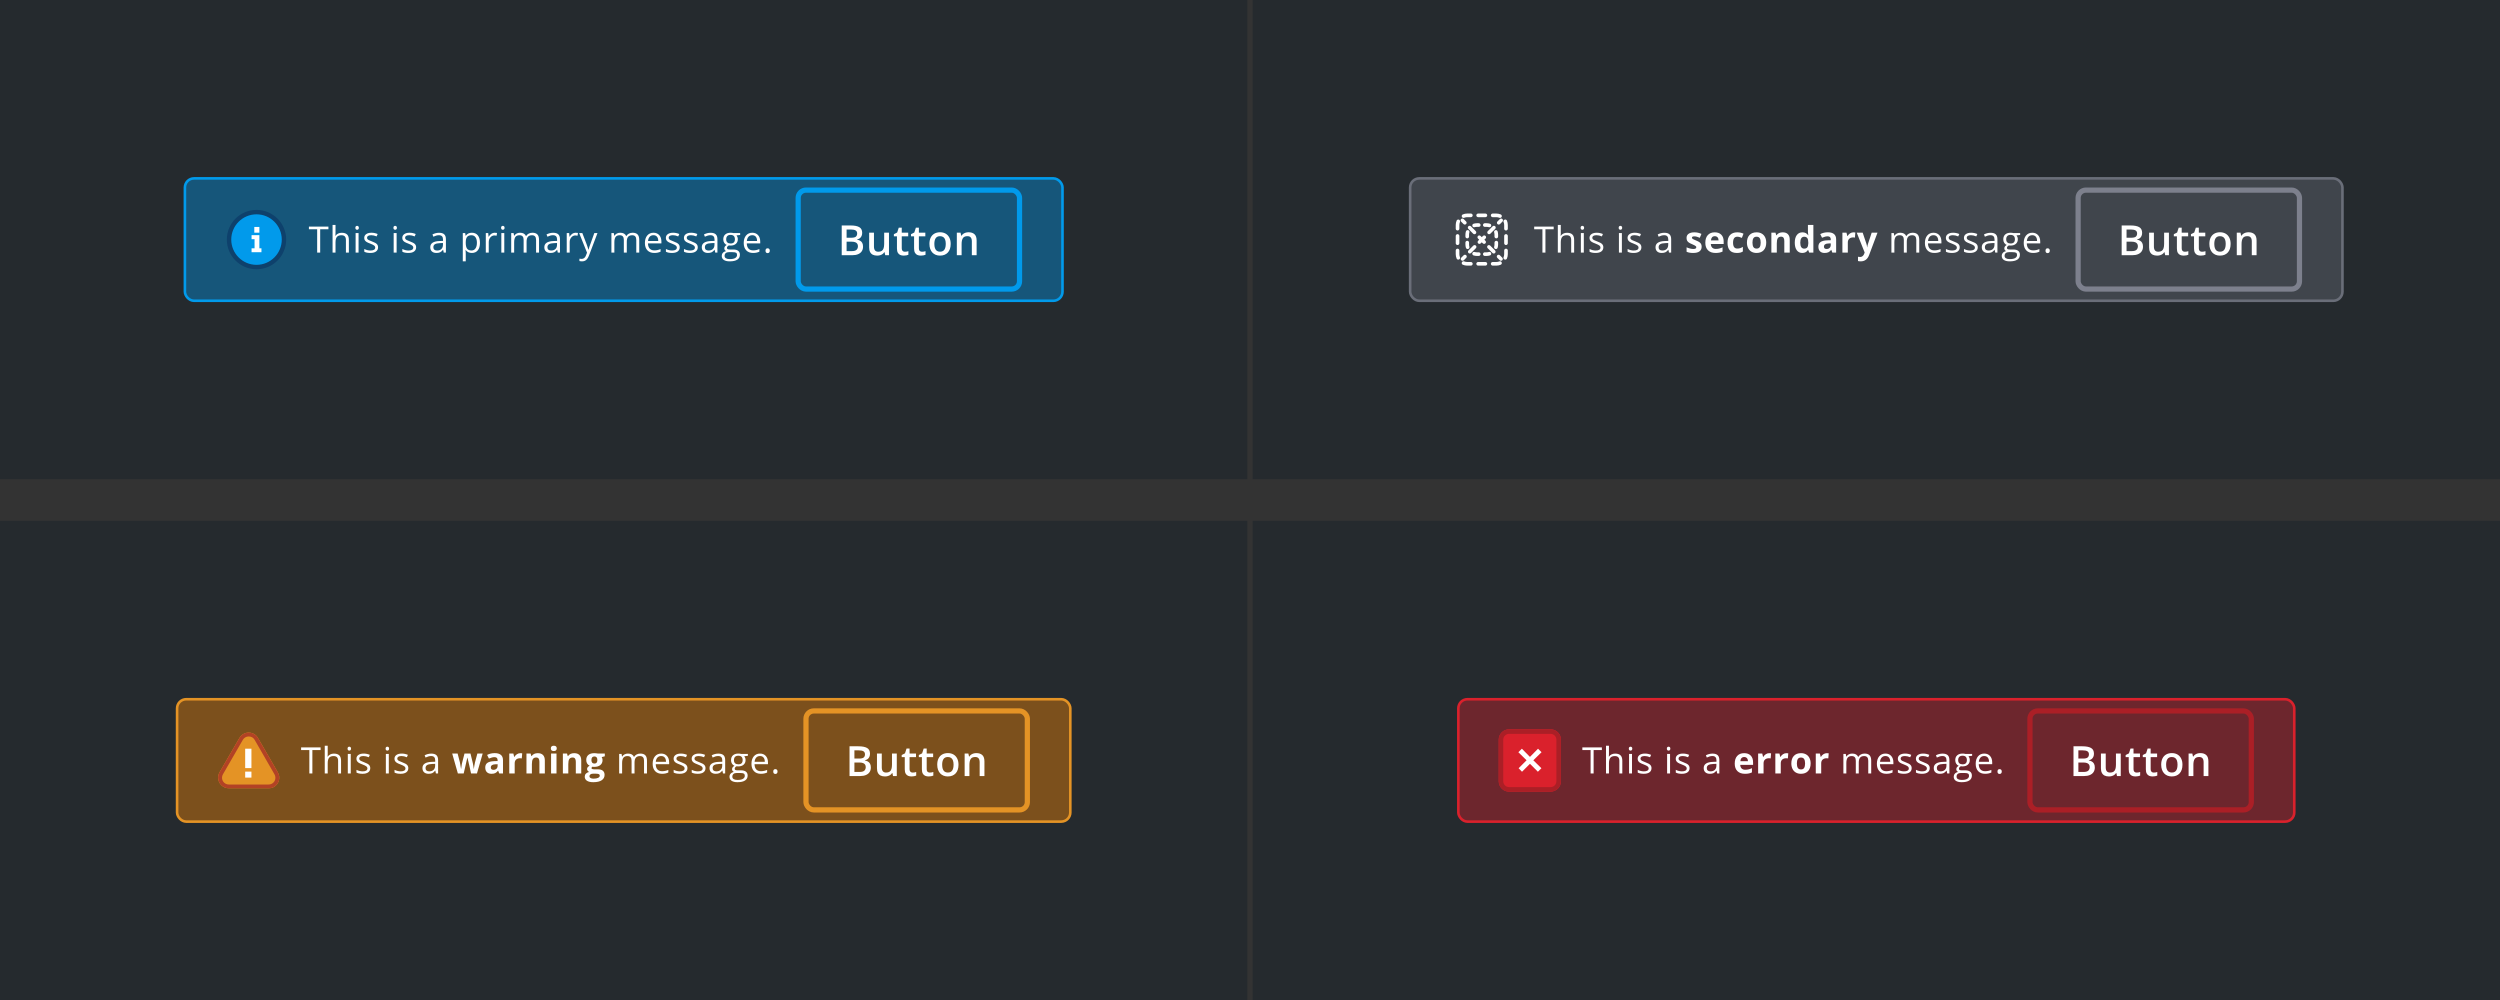 <svg width="960" height="384" viewBox="0 0 960 384" fill="none" xmlns="http://www.w3.org/2000/svg"><rect x="0" y="0" width="960" height="384" fill="#333333" stroke="none"/><g clip-path="url(#clip0_296_60499)"><g clip-path="url(#clip1_296_60499)"><rect width="479" height="184" fill="#252A2E"/><rect x="71" y="68.5" width="337" height="47" rx="3.5" fill="#019AEB" fill-opacity=".4"/><path d="M88.4 92C88.4 93.392 88.662 94.77 89.169 96.056C89.677 97.342 90.421 98.511 91.359 99.495C92.296 100.48 93.41 101.26 94.635 101.793C95.861 102.326 97.174 102.6 98.5 102.6C99.827 102.6 101.14 102.326 102.365 101.793C103.591 101.26 104.704 100.48 105.642 99.495C106.58 98.511 107.324 97.342 107.832 96.056C108.339 94.77 108.6 93.392 108.6 92C108.6 90.608 108.339 89.23 107.832 87.944C107.324 86.657 106.58 85.489 105.642 84.505C104.704 83.52 103.591 82.74 102.365 82.207C101.14 81.674 99.827 81.4 98.5 81.4C97.174 81.4 95.861 81.674 94.635 82.207C93.41 82.74 92.296 83.52 91.359 84.505C90.421 85.489 89.677 86.657 89.169 87.944C88.662 89.23 88.4 90.608 88.4 92Z" fill="#019AEB"/><path d="M98.5 82.3C103.85 82.3 108.2 86.65 108.2 92C108.2 97.35 103.85 101.7 98.5 101.7C93.15 101.7 88.8 97.35 88.8 92C88.8 86.65 93.15 82.3 98.5 82.3ZM98.5 80.6C92.2 80.6 87.1 85.7 87.1 92C87.1 98.3 92.2 103.4 98.5 103.4C104.8 103.4 109.9 98.3 109.9 92C109.9 85.7 104.8 80.6 98.5 80.6Z" fill="#0E416C"/><path d="M99.6 95.35H100.4V96.85H96.6V95.35H97.75V91.85H96.6V90.3H99.6V95.35ZM97.65 89.35H99.6V87.15H97.65V89.35Z" fill="#fff"/><path d="M122.95 97H121.788V88.038H118.623V87.006H126.115V88.038H122.95V97ZM132.832 97V92.153C132.832 91.543 132.693 91.087 132.415 90.786C132.137 90.485 131.702 90.335 131.109 90.335C130.321 90.335 129.744 90.549 129.38 90.978C129.02 91.406 128.84 92.108 128.84 93.083V97H127.705V86.363H128.84V89.583C128.84 89.97 128.822 90.292 128.785 90.547H128.854C129.077 90.187 129.394 89.904 129.804 89.699C130.218 89.49 130.69 89.385 131.219 89.385C132.135 89.385 132.821 89.603 133.276 90.041C133.737 90.474 133.967 91.164 133.967 92.112V97H132.832ZM137.689 97H136.555V89.508H137.689V97ZM136.459 87.478C136.459 87.218 136.523 87.029 136.65 86.91C136.778 86.787 136.938 86.726 137.129 86.726C137.311 86.726 137.468 86.787 137.601 86.91C137.733 87.033 137.799 87.222 137.799 87.478C137.799 87.733 137.733 87.924 137.601 88.052C137.468 88.175 137.311 88.236 137.129 88.236C136.938 88.236 136.778 88.175 136.65 88.052C136.523 87.924 136.459 87.733 136.459 87.478ZM145.179 94.956C145.179 95.653 144.919 96.191 144.399 96.569C143.88 96.948 143.151 97.137 142.212 97.137C141.218 97.137 140.444 96.98 139.888 96.665V95.612C140.248 95.795 140.633 95.938 141.043 96.043C141.458 96.148 141.856 96.2 142.239 96.2C142.832 96.2 143.287 96.107 143.606 95.92C143.925 95.728 144.085 95.439 144.085 95.052C144.085 94.76 143.957 94.512 143.702 94.307C143.451 94.097 142.959 93.851 142.226 93.568C141.528 93.309 141.032 93.083 140.735 92.892C140.444 92.696 140.225 92.475 140.079 92.228C139.938 91.982 139.867 91.689 139.867 91.347C139.867 90.736 140.116 90.255 140.612 89.904C141.109 89.549 141.79 89.371 142.656 89.371C143.463 89.371 144.251 89.535 145.021 89.863L144.618 90.786C143.866 90.476 143.185 90.321 142.574 90.321C142.036 90.321 141.631 90.406 141.357 90.574C141.084 90.743 140.947 90.975 140.947 91.272C140.947 91.472 140.997 91.643 141.098 91.784C141.202 91.925 141.369 92.06 141.597 92.188C141.825 92.315 142.262 92.5 142.909 92.741C143.798 93.065 144.397 93.391 144.707 93.719C145.021 94.047 145.179 94.459 145.179 94.956ZM152.303 97H151.168V89.508H152.303V97ZM151.072 87.478C151.072 87.218 151.136 87.029 151.264 86.91C151.391 86.787 151.551 86.726 151.742 86.726C151.924 86.726 152.082 86.787 152.214 86.91C152.346 87.033 152.412 87.222 152.412 87.478C152.412 87.733 152.346 87.924 152.214 88.052C152.082 88.175 151.924 88.236 151.742 88.236C151.551 88.236 151.391 88.175 151.264 88.052C151.136 87.924 151.072 87.733 151.072 87.478ZM159.792 94.956C159.792 95.653 159.532 96.191 159.013 96.569C158.493 96.948 157.764 97.137 156.825 97.137C155.832 97.137 155.057 96.98 154.501 96.665V95.612C154.861 95.795 155.246 95.938 155.656 96.043C156.071 96.148 156.47 96.2 156.853 96.2C157.445 96.2 157.901 96.107 158.22 95.92C158.539 95.728 158.698 95.439 158.698 95.052C158.698 94.76 158.571 94.512 158.315 94.307C158.065 94.097 157.573 93.851 156.839 93.568C156.142 93.309 155.645 93.083 155.349 92.892C155.057 92.696 154.838 92.475 154.692 92.228C154.551 91.982 154.48 91.689 154.48 91.347C154.48 90.736 154.729 90.255 155.226 89.904C155.722 89.549 156.404 89.371 157.27 89.371C158.076 89.371 158.865 89.535 159.635 89.863L159.231 90.786C158.479 90.476 157.798 90.321 157.188 90.321C156.65 90.321 156.244 90.406 155.971 90.574C155.697 90.743 155.561 90.975 155.561 91.272C155.561 91.472 155.611 91.643 155.711 91.784C155.816 91.925 155.982 92.06 156.21 92.188C156.438 92.315 156.875 92.5 157.522 92.741C158.411 93.065 159.01 93.391 159.32 93.719C159.635 94.047 159.792 94.459 159.792 94.956ZM170.389 97L170.163 95.934H170.108C169.735 96.403 169.361 96.722 168.987 96.891C168.618 97.055 168.156 97.137 167.6 97.137C166.857 97.137 166.273 96.945 165.85 96.562C165.43 96.18 165.221 95.635 165.221 94.929C165.221 93.416 166.431 92.623 168.851 92.55L170.122 92.509V92.044C170.122 91.456 169.994 91.023 169.739 90.745C169.489 90.463 169.085 90.321 168.529 90.321C167.905 90.321 167.199 90.513 166.41 90.895L166.062 90.027C166.431 89.827 166.834 89.67 167.271 89.556C167.714 89.442 168.156 89.385 168.598 89.385C169.491 89.385 170.152 89.583 170.58 89.98C171.013 90.376 171.229 91.012 171.229 91.887V97H170.389ZM167.825 96.2C168.532 96.2 169.085 96.007 169.486 95.619C169.892 95.232 170.095 94.689 170.095 93.992V93.315L168.96 93.363C168.058 93.395 167.406 93.537 167.005 93.787C166.608 94.033 166.41 94.418 166.41 94.942C166.41 95.353 166.533 95.665 166.779 95.879C167.03 96.093 167.379 96.2 167.825 96.2ZM181.197 97.137C180.71 97.137 180.263 97.048 179.857 96.87C179.456 96.688 179.119 96.41 178.846 96.036H178.764C178.818 96.474 178.846 96.888 178.846 97.28V100.363H177.711V89.508H178.634L178.791 90.533H178.846C179.137 90.123 179.477 89.827 179.864 89.644C180.252 89.462 180.696 89.371 181.197 89.371C182.191 89.371 182.956 89.711 183.494 90.39C184.036 91.069 184.308 92.021 184.308 93.247C184.308 94.478 184.032 95.435 183.48 96.118C182.934 96.797 182.173 97.137 181.197 97.137ZM181.033 90.335C180.268 90.335 179.714 90.547 179.372 90.971C179.03 91.394 178.855 92.069 178.846 92.994V93.247C178.846 94.3 179.021 95.054 179.372 95.51C179.723 95.961 180.286 96.186 181.061 96.186C181.708 96.186 182.214 95.924 182.578 95.4C182.947 94.876 183.132 94.154 183.132 93.233C183.132 92.299 182.947 91.584 182.578 91.087C182.214 90.586 181.699 90.335 181.033 90.335ZM189.965 89.371C190.298 89.371 190.596 89.398 190.86 89.453L190.703 90.506C190.393 90.438 190.12 90.403 189.883 90.403C189.277 90.403 188.757 90.649 188.324 91.142C187.896 91.634 187.682 92.247 187.682 92.981V97H186.547V89.508H187.483L187.613 90.895H187.668C187.946 90.408 188.281 90.032 188.673 89.768C189.065 89.503 189.495 89.371 189.965 89.371ZM193.646 97H192.512V89.508H193.646V97ZM192.416 87.478C192.416 87.218 192.48 87.029 192.607 86.91C192.735 86.787 192.895 86.726 193.086 86.726C193.268 86.726 193.425 86.787 193.558 86.91C193.69 87.033 193.756 87.222 193.756 87.478C193.756 87.733 193.69 87.924 193.558 88.052C193.425 88.175 193.268 88.236 193.086 88.236C192.895 88.236 192.735 88.175 192.607 88.052C192.48 87.924 192.416 87.733 192.416 87.478ZM205.853 97V92.126C205.853 91.529 205.725 91.082 205.47 90.786C205.215 90.485 204.818 90.335 204.28 90.335C203.574 90.335 203.052 90.538 202.715 90.943C202.378 91.349 202.209 91.973 202.209 92.816V97H201.074V92.126C201.074 91.529 200.947 91.082 200.691 90.786C200.436 90.485 200.037 90.335 199.495 90.335C198.784 90.335 198.262 90.549 197.93 90.978C197.602 91.401 197.438 92.099 197.438 93.069V97H196.303V89.508H197.226L197.41 90.533H197.465C197.679 90.169 197.98 89.884 198.367 89.679C198.759 89.474 199.197 89.371 199.68 89.371C200.851 89.371 201.617 89.795 201.977 90.643H202.031C202.255 90.251 202.578 89.941 203.002 89.713C203.426 89.485 203.909 89.371 204.451 89.371C205.299 89.371 205.932 89.59 206.352 90.027C206.775 90.46 206.987 91.155 206.987 92.112V97H205.853ZM214.189 97L213.964 95.934H213.909C213.535 96.403 213.162 96.722 212.788 96.891C212.419 97.055 211.956 97.137 211.4 97.137C210.658 97.137 210.074 96.945 209.65 96.562C209.231 96.18 209.021 95.635 209.021 94.929C209.021 93.416 210.231 92.623 212.651 92.55L213.923 92.509V92.044C213.923 91.456 213.795 91.023 213.54 90.745C213.289 90.463 212.886 90.321 212.33 90.321C211.706 90.321 210.999 90.513 210.211 90.895L209.862 90.027C210.231 89.827 210.635 89.67 211.072 89.556C211.514 89.442 211.956 89.385 212.398 89.385C213.292 89.385 213.952 89.583 214.381 89.98C214.814 90.376 215.03 91.012 215.03 91.887V97H214.189ZM211.626 96.2C212.332 96.2 212.886 96.007 213.287 95.619C213.693 95.232 213.896 94.689 213.896 93.992V93.315L212.761 93.363C211.858 93.395 211.207 93.537 210.806 93.787C210.409 94.033 210.211 94.418 210.211 94.942C210.211 95.353 210.334 95.665 210.58 95.879C210.831 96.093 211.179 96.2 211.626 96.2ZM221.043 89.371C221.376 89.371 221.674 89.398 221.938 89.453L221.781 90.506C221.471 90.438 221.198 90.403 220.961 90.403C220.355 90.403 219.835 90.649 219.402 91.142C218.974 91.634 218.76 92.247 218.76 92.981V97H217.625V89.508H218.562L218.691 90.895H218.746C219.024 90.408 219.359 90.032 219.751 89.768C220.143 89.503 220.574 89.371 221.043 89.371ZM222.4 89.508H223.617L225.258 93.78C225.618 94.755 225.841 95.46 225.928 95.893H225.982C226.042 95.66 226.165 95.264 226.352 94.703C226.543 94.138 227.163 92.406 228.211 89.508H229.428L226.208 98.039C225.889 98.882 225.515 99.479 225.087 99.83C224.663 100.186 224.141 100.363 223.521 100.363C223.175 100.363 222.833 100.325 222.496 100.247V99.338C222.747 99.393 223.027 99.42 223.337 99.42C224.116 99.42 224.672 98.982 225.005 98.107L225.422 97.041L222.4 89.508ZM244.331 97V92.126C244.331 91.529 244.203 91.082 243.948 90.786C243.693 90.485 243.297 90.335 242.759 90.335C242.052 90.335 241.531 90.538 241.193 90.943C240.856 91.349 240.688 91.973 240.688 92.816V97H239.553V92.126C239.553 91.529 239.425 91.082 239.17 90.786C238.915 90.485 238.516 90.335 237.974 90.335C237.263 90.335 236.741 90.549 236.408 90.978C236.08 91.401 235.916 92.099 235.916 93.069V97H234.781V89.508H235.704L235.889 90.533H235.943C236.158 90.169 236.458 89.884 236.846 89.679C237.238 89.474 237.675 89.371 238.158 89.371C239.329 89.371 240.095 89.795 240.455 90.643H240.51C240.733 90.251 241.057 89.941 241.48 89.713C241.904 89.485 242.387 89.371 242.93 89.371C243.777 89.371 244.411 89.59 244.83 90.027C245.254 90.46 245.466 91.155 245.466 92.112V97H244.331ZM251.226 97.137C250.118 97.137 249.243 96.799 248.601 96.125C247.963 95.451 247.644 94.514 247.644 93.315C247.644 92.108 247.94 91.148 248.532 90.438C249.129 89.727 249.929 89.371 250.932 89.371C251.87 89.371 252.613 89.681 253.16 90.301C253.707 90.916 253.98 91.73 253.98 92.741V93.459H248.819C248.842 94.338 249.063 95.006 249.482 95.462C249.906 95.918 250.501 96.145 251.267 96.145C252.073 96.145 252.871 95.977 253.659 95.64V96.651C253.258 96.825 252.878 96.948 252.518 97.02C252.162 97.098 251.731 97.137 251.226 97.137ZM250.918 90.321C250.316 90.321 249.836 90.517 249.476 90.909C249.12 91.301 248.91 91.843 248.847 92.536H252.764C252.764 91.821 252.604 91.274 252.285 90.895C251.966 90.513 251.51 90.321 250.918 90.321ZM261.005 94.956C261.005 95.653 260.745 96.191 260.226 96.569C259.706 96.948 258.977 97.137 258.038 97.137C257.045 97.137 256.27 96.98 255.714 96.665V95.612C256.074 95.795 256.459 95.938 256.869 96.043C257.284 96.148 257.683 96.2 258.065 96.2C258.658 96.2 259.114 96.107 259.433 95.92C259.752 95.728 259.911 95.439 259.911 95.052C259.911 94.76 259.784 94.512 259.528 94.307C259.278 94.097 258.785 93.851 258.052 93.568C257.354 93.309 256.858 93.083 256.562 92.892C256.27 92.696 256.051 92.475 255.905 92.228C255.764 91.982 255.693 91.689 255.693 91.347C255.693 90.736 255.942 90.255 256.438 89.904C256.935 89.549 257.617 89.371 258.482 89.371C259.289 89.371 260.077 89.535 260.848 89.863L260.444 90.786C259.692 90.476 259.011 90.321 258.4 90.321C257.863 90.321 257.457 90.406 257.184 90.574C256.91 90.743 256.773 90.975 256.773 91.272C256.773 91.472 256.824 91.643 256.924 91.784C257.029 91.925 257.195 92.06 257.423 92.188C257.651 92.315 258.088 92.5 258.735 92.741C259.624 93.065 260.223 93.391 260.533 93.719C260.848 94.047 261.005 94.459 261.005 94.956ZM267.94 94.956C267.94 95.653 267.681 96.191 267.161 96.569C266.642 96.948 265.912 97.137 264.974 97.137C263.98 97.137 263.205 96.98 262.649 96.665V95.612C263.009 95.795 263.395 95.938 263.805 96.043C264.219 96.148 264.618 96.2 265.001 96.2C265.593 96.2 266.049 96.107 266.368 95.92C266.687 95.728 266.847 95.439 266.847 95.052C266.847 94.76 266.719 94.512 266.464 94.307C266.213 94.097 265.721 93.851 264.987 93.568C264.29 93.309 263.793 93.083 263.497 92.892C263.205 92.696 262.987 92.475 262.841 92.228C262.7 91.982 262.629 91.689 262.629 91.347C262.629 90.736 262.877 90.255 263.374 89.904C263.871 89.549 264.552 89.371 265.418 89.371C266.225 89.371 267.013 89.535 267.783 89.863L267.38 90.786C266.628 90.476 265.947 90.321 265.336 90.321C264.798 90.321 264.393 90.406 264.119 90.574C263.846 90.743 263.709 90.975 263.709 91.272C263.709 91.472 263.759 91.643 263.859 91.784C263.964 91.925 264.131 92.06 264.358 92.188C264.586 92.315 265.024 92.5 265.671 92.741C266.56 93.065 267.159 93.391 267.469 93.719C267.783 94.047 267.94 94.459 267.94 94.956ZM274.65 97L274.425 95.934H274.37C273.996 96.403 273.623 96.722 273.249 96.891C272.88 97.055 272.417 97.137 271.861 97.137C271.118 97.137 270.535 96.945 270.111 96.562C269.692 96.18 269.482 95.635 269.482 94.929C269.482 93.416 270.692 92.623 273.112 92.55L274.384 92.509V92.044C274.384 91.456 274.256 91.023 274.001 90.745C273.75 90.463 273.347 90.321 272.791 90.321C272.167 90.321 271.46 90.513 270.672 90.895L270.323 90.027C270.692 89.827 271.096 89.67 271.533 89.556C271.975 89.442 272.417 89.385 272.859 89.385C273.753 89.385 274.413 89.583 274.842 89.98C275.275 90.376 275.491 91.012 275.491 91.887V97H274.65ZM272.087 96.2C272.793 96.2 273.347 96.007 273.748 95.619C274.154 95.232 274.356 94.689 274.356 93.992V93.315L273.222 93.363C272.319 93.395 271.668 93.537 271.267 93.787C270.87 94.033 270.672 94.418 270.672 94.942C270.672 95.353 270.795 95.665 271.041 95.879C271.292 96.093 271.64 96.2 272.087 96.2ZM284.218 89.508V90.226L282.83 90.39C282.958 90.549 283.072 90.759 283.172 91.019C283.272 91.274 283.322 91.563 283.322 91.887C283.322 92.62 283.072 93.206 282.57 93.644C282.069 94.081 281.381 94.3 280.506 94.3C280.283 94.3 280.073 94.282 279.877 94.245C279.394 94.5 279.152 94.822 279.152 95.209C279.152 95.414 279.237 95.567 279.405 95.667C279.574 95.763 279.863 95.811 280.273 95.811H281.6C282.411 95.811 283.033 95.981 283.466 96.323C283.903 96.665 284.122 97.162 284.122 97.814C284.122 98.643 283.789 99.274 283.124 99.707C282.459 100.145 281.488 100.363 280.212 100.363C279.232 100.363 278.476 100.181 277.942 99.816C277.414 99.452 277.149 98.937 277.149 98.272C277.149 97.816 277.295 97.421 277.587 97.089C277.879 96.756 278.289 96.531 278.817 96.412C278.626 96.326 278.464 96.191 278.332 96.009C278.204 95.826 278.141 95.615 278.141 95.373C278.141 95.1 278.214 94.86 278.359 94.655C278.505 94.45 278.735 94.252 279.05 94.061C278.662 93.901 278.346 93.63 278.1 93.247C277.858 92.864 277.737 92.427 277.737 91.935C277.737 91.114 277.983 90.483 278.476 90.041C278.968 89.594 279.665 89.371 280.567 89.371C280.959 89.371 281.312 89.417 281.627 89.508H284.218ZM278.243 98.258C278.243 98.663 278.414 98.971 278.756 99.181C279.098 99.39 279.588 99.495 280.226 99.495C281.178 99.495 281.882 99.352 282.338 99.064C282.798 98.782 283.028 98.397 283.028 97.909C283.028 97.504 282.903 97.221 282.652 97.061C282.402 96.907 281.93 96.829 281.237 96.829H279.877C279.362 96.829 278.961 96.952 278.674 97.198C278.387 97.444 278.243 97.797 278.243 98.258ZM278.858 91.907C278.858 92.431 279.007 92.828 279.303 93.097C279.599 93.366 280.011 93.5 280.54 93.5C281.647 93.5 282.201 92.962 282.201 91.887C282.201 90.761 281.641 90.198 280.52 90.198C279.986 90.198 279.576 90.342 279.289 90.629C279.002 90.916 278.858 91.342 278.858 91.907ZM289.171 97.137C288.063 97.137 287.188 96.799 286.546 96.125C285.908 95.451 285.589 94.514 285.589 93.315C285.589 92.108 285.885 91.148 286.478 90.438C287.075 89.727 287.874 89.371 288.877 89.371C289.816 89.371 290.559 89.681 291.105 90.301C291.652 90.916 291.926 91.73 291.926 92.741V93.459H286.765C286.787 94.338 287.008 95.006 287.428 95.462C287.852 95.918 288.446 96.145 289.212 96.145C290.019 96.145 290.816 95.977 291.604 95.64V96.651C291.203 96.825 290.823 96.948 290.463 97.02C290.107 97.098 289.677 97.137 289.171 97.137ZM288.863 90.321C288.262 90.321 287.781 90.517 287.421 90.909C287.065 91.301 286.856 91.843 286.792 92.536H290.709C290.709 91.821 290.549 91.274 290.23 90.895C289.911 90.513 289.456 90.321 288.863 90.321ZM293.953 96.275C293.953 95.97 294.021 95.74 294.158 95.585C294.299 95.425 294.5 95.346 294.76 95.346C295.024 95.346 295.229 95.425 295.375 95.585C295.525 95.74 295.601 95.97 295.601 96.275C295.601 96.572 295.525 96.799 295.375 96.959C295.225 97.118 295.02 97.198 294.76 97.198C294.527 97.198 294.334 97.128 294.179 96.986C294.028 96.841 293.953 96.603 293.953 96.275Z" fill="#fff"/><g clip-path="url(#clip2_296_60499)"><path d="M323.219 86.578H326.617C328.091 86.578 329.203 86.792 329.953 87.219C330.703 87.646 331.078 88.383 331.078 89.43C331.078 89.867 331 90.263 330.844 90.617C330.693 90.966 330.471 91.255 330.18 91.484C329.888 91.708 329.529 91.859 329.102 91.938V92.016C329.544 92.094 329.938 92.232 330.281 92.43C330.63 92.628 330.904 92.912 331.102 93.281C331.305 93.651 331.406 94.13 331.406 94.719C331.406 95.417 331.24 96.01 330.906 96.5C330.578 96.99 330.107 97.362 329.492 97.617C328.883 97.872 328.159 98 327.32 98H323.219V86.578ZM325.094 91.289H326.891C327.74 91.289 328.328 91.151 328.656 90.875C328.984 90.599 329.148 90.195 329.148 89.664C329.148 89.122 328.953 88.732 328.562 88.492C328.177 88.253 327.562 88.133 326.719 88.133H325.094V91.289ZM325.094 92.805V96.43H327.07C327.945 96.43 328.56 96.26 328.914 95.922C329.268 95.583 329.445 95.125 329.445 94.547C329.445 94.193 329.365 93.885 329.203 93.625C329.047 93.365 328.789 93.164 328.43 93.023C328.07 92.878 327.586 92.805 326.977 92.805H325.094ZM341.367 89.352V98H339.922L339.672 96.836H339.57C339.388 97.133 339.156 97.38 338.875 97.578C338.594 97.771 338.281 97.914 337.938 98.008C337.594 98.107 337.232 98.156 336.852 98.156C336.201 98.156 335.643 98.047 335.18 97.828C334.721 97.604 334.37 97.26 334.125 96.797C333.88 96.333 333.758 95.734 333.758 95V89.352H335.602V94.656C335.602 95.328 335.737 95.831 336.008 96.164C336.284 96.497 336.711 96.664 337.289 96.664C337.846 96.664 338.289 96.549 338.617 96.32C338.945 96.091 339.177 95.753 339.312 95.305C339.453 94.857 339.523 94.307 339.523 93.656V89.352H341.367ZM347.469 96.672C347.708 96.672 347.945 96.651 348.18 96.609C348.414 96.562 348.628 96.508 348.82 96.445V97.836C348.617 97.924 348.354 98 348.031 98.062C347.708 98.125 347.372 98.156 347.023 98.156C346.534 98.156 346.094 98.076 345.703 97.914C345.312 97.747 345.003 97.463 344.773 97.062C344.544 96.662 344.43 96.107 344.43 95.398V90.75H343.25V89.93L344.516 89.281L345.117 87.43H346.273V89.352H348.75V90.75H346.273V95.375C346.273 95.812 346.383 96.138 346.602 96.352C346.82 96.565 347.109 96.672 347.469 96.672ZM354.047 96.672C354.286 96.672 354.523 96.651 354.758 96.609C354.992 96.562 355.206 96.508 355.398 96.445V97.836C355.195 97.924 354.932 98 354.609 98.062C354.286 98.125 353.951 98.156 353.602 98.156C353.112 98.156 352.672 98.076 352.281 97.914C351.891 97.747 351.581 97.463 351.352 97.062C351.122 96.662 351.008 96.107 351.008 95.398V90.75H349.828V89.93L351.094 89.281L351.695 87.43H352.852V89.352H355.328V90.75H352.852V95.375C352.852 95.812 352.961 96.138 353.18 96.352C353.398 96.565 353.688 96.672 354.047 96.672ZM365.062 93.656C365.062 94.375 364.969 95.013 364.781 95.57C364.594 96.128 364.32 96.599 363.961 96.984C363.602 97.365 363.169 97.656 362.664 97.859C362.159 98.057 361.589 98.156 360.953 98.156C360.359 98.156 359.815 98.057 359.32 97.859C358.826 97.656 358.396 97.365 358.031 96.984C357.672 96.599 357.393 96.128 357.195 95.57C356.997 95.013 356.898 94.375 356.898 93.656C356.898 92.703 357.062 91.896 357.391 91.234C357.724 90.568 358.198 90.06 358.812 89.711C359.427 89.362 360.159 89.188 361.008 89.188C361.805 89.188 362.508 89.362 363.117 89.711C363.727 90.06 364.203 90.568 364.547 91.234C364.891 91.901 365.062 92.708 365.062 93.656ZM358.789 93.656C358.789 94.287 358.865 94.826 359.016 95.273C359.172 95.721 359.411 96.065 359.734 96.305C360.057 96.539 360.474 96.656 360.984 96.656C361.495 96.656 361.911 96.539 362.234 96.305C362.557 96.065 362.794 95.721 362.945 95.273C363.096 94.826 363.172 94.287 363.172 93.656C363.172 93.026 363.096 92.492 362.945 92.055C362.794 91.612 362.557 91.276 362.234 91.047C361.911 90.812 361.492 90.695 360.977 90.695C360.216 90.695 359.661 90.951 359.312 91.461C358.964 91.971 358.789 92.703 358.789 93.656ZM371.93 89.188C372.904 89.188 373.661 89.44 374.203 89.945C374.75 90.445 375.023 91.25 375.023 92.359V98H373.188V92.703C373.188 92.031 373.049 91.529 372.773 91.195C372.497 90.857 372.07 90.688 371.492 90.688C370.654 90.688 370.07 90.945 369.742 91.461C369.419 91.977 369.258 92.724 369.258 93.703V98H367.422V89.352H368.852L369.109 90.523H369.211C369.398 90.221 369.63 89.974 369.906 89.781C370.188 89.583 370.5 89.435 370.844 89.336C371.193 89.237 371.555 89.188 371.93 89.188Z" fill="#fff"/></g><rect x="306.5" y="73" width="85" height="38" rx="3" stroke="#019AEB" stroke-width="2"/><rect x="71" y="68.5" width="337" height="47" rx="3.5" stroke="#019AEB"/><rect width="479" height="184" transform="translate(481)" fill="#252A2E"/><rect x="541.5" y="68.5" width="358" height="47" rx="3.5" fill="#6A6E79" fill-opacity=".4"/><path d="M563.419 83.395C563.007 83.395 562.617 83.477 562.262 83.624C561.906 83.772 561.497 83.603 561.35 83.247C561.202 82.891 561.371 82.483 561.727 82.336C562.249 82.119 562.821 82 563.419 82H564.814C565.199 82 565.512 82.312 565.512 82.698C565.512 83.083 565.199 83.395 564.814 83.395H563.419Z" fill="#fff"/><path d="M566.907 82.698C566.907 82.312 567.219 82 567.605 82H570.395C570.781 82 571.093 82.312 571.093 82.698C571.093 83.083 570.781 83.395 570.395 83.395H567.605C567.219 83.395 566.907 83.083 566.907 82.698Z" fill="#fff"/><path d="M572.488 82.698C572.488 82.312 572.801 82 573.186 82H574.581C575.179 82 575.751 82.119 576.273 82.336C576.629 82.483 576.798 82.891 576.65 83.247C576.503 83.603 576.094 83.772 575.738 83.624C575.383 83.477 574.993 83.395 574.581 83.395H573.186C572.801 83.395 572.488 83.083 572.488 82.698Z" fill="#fff"/><path d="M560.247 84.35C560.603 84.497 560.772 84.906 560.624 85.261C560.477 85.617 560.395 86.007 560.395 86.419V87.814C560.395 88.199 560.083 88.512 559.698 88.512C559.312 88.512 559 88.199 559 87.814V86.419C559 85.821 559.119 85.249 559.336 84.727C559.483 84.371 559.891 84.202 560.247 84.35Z" fill="#fff"/><path d="M577.753 84.35C578.109 84.202 578.517 84.371 578.664 84.727C578.881 85.249 579 85.821 579 86.419V87.814C579 88.199 578.688 88.512 578.302 88.512C577.917 88.512 577.605 88.199 577.605 87.814V86.419C577.605 86.007 577.523 85.617 577.376 85.261C577.228 84.906 577.397 84.497 577.753 84.35Z" fill="#fff"/><path d="M559.698 89.907C560.083 89.907 560.395 90.219 560.395 90.605V93.395C560.395 93.781 560.083 94.093 559.698 94.093C559.312 94.093 559 93.781 559 93.395V90.605C559 90.219 559.312 89.907 559.698 89.907Z" fill="#fff"/><path d="M578.302 89.907C578.688 89.907 579 90.219 579 90.605V93.395C579 93.781 578.688 94.093 578.302 94.093C577.917 94.093 577.605 93.781 577.605 93.395V90.605C577.605 90.219 577.917 89.907 578.302 89.907Z" fill="#fff"/><path d="M559.698 95.488C560.083 95.488 560.395 95.801 560.395 96.186V97.581C560.395 97.993 560.477 98.383 560.624 98.739C560.772 99.094 560.603 99.503 560.247 99.65C559.891 99.798 559.483 99.629 559.336 99.273C559.119 98.751 559 98.179 559 97.581V96.186C559 95.801 559.312 95.488 559.698 95.488Z" fill="#fff"/><path d="M578.302 95.488C578.688 95.488 579 95.801 579 96.186V97.581C579 98.179 578.881 98.751 578.664 99.273C578.517 99.629 578.109 99.798 577.753 99.65C577.397 99.503 577.228 99.094 577.376 98.739C577.523 98.383 577.605 97.993 577.605 97.581V96.186C577.605 95.801 577.917 95.488 578.302 95.488Z" fill="#fff"/><path d="M561.35 100.753C561.497 100.397 561.906 100.228 562.262 100.376C562.617 100.523 563.007 100.605 563.419 100.605H564.814C565.199 100.605 565.512 100.917 565.512 101.302C565.512 101.688 565.199 102 564.814 102H563.419C562.821 102 562.249 101.881 561.727 101.664C561.371 101.517 561.202 101.109 561.35 100.753Z" fill="#fff"/><path d="M576.65 100.753C576.798 101.109 576.629 101.517 576.273 101.664C575.751 101.881 575.179 102 574.581 102H573.186C572.801 102 572.488 101.688 572.488 101.302C572.488 100.917 572.801 100.605 573.186 100.605H574.581C574.993 100.605 575.383 100.523 575.738 100.376C576.094 100.228 576.503 100.397 576.65 100.753Z" fill="#fff"/><path d="M566.907 101.302C566.907 100.917 567.219 100.605 567.605 100.605H570.395C570.781 100.605 571.093 100.917 571.093 101.302C571.093 101.688 570.781 102 570.395 102H567.605C567.219 102 566.907 101.688 566.907 101.302Z" fill="#fff"/><path d="M576.935 85.108C577.208 84.835 577.208 84.394 576.935 84.121C576.663 83.849 576.221 83.849 575.949 84.121L575.022 85.048C574.749 85.32 574.749 85.762 575.022 86.035C575.294 86.307 575.736 86.307 576.008 86.035L576.935 85.108Z" fill="#fff"/><path d="M574.155 87.888C574.428 87.616 574.428 87.174 574.155 86.901C573.883 86.629 573.441 86.629 573.168 86.901L571.315 88.755C571.043 89.027 571.043 89.469 571.315 89.741C571.587 90.014 572.029 90.014 572.302 89.741L574.155 87.888Z" fill="#fff"/><path d="M570.448 91.595C570.721 91.322 570.721 90.881 570.448 90.608C570.176 90.336 569.734 90.336 569.462 90.608L569 91.07L568.538 90.608C568.266 90.336 567.824 90.336 567.552 90.608C567.279 90.881 567.279 91.322 567.552 91.595L568.013 92.056L567.608 92.462C567.336 92.734 567.336 93.176 567.608 93.448C567.881 93.721 568.322 93.721 568.595 93.448L569 93.043L569.405 93.448C569.678 93.721 570.119 93.721 570.392 93.448C570.664 93.176 570.664 92.734 570.392 92.462L569.987 92.056L570.448 91.595Z" fill="#fff"/><path d="M566.741 95.302C567.014 95.029 567.014 94.588 566.741 94.315C566.469 94.043 566.027 94.043 565.755 94.315L563.901 96.168C563.629 96.441 563.629 96.883 563.901 97.155C564.174 97.427 564.616 97.427 564.888 97.155L566.741 95.302Z" fill="#fff"/><path d="M563.035 99.008C563.307 98.736 563.307 98.294 563.035 98.022C562.762 97.749 562.32 97.749 562.048 98.022L561.121 98.948C560.849 99.221 560.849 99.663 561.121 99.935C561.394 100.208 561.835 100.208 562.108 99.935L563.035 99.008Z" fill="#fff"/><path d="M575.892 99.935C576.165 100.208 576.606 100.208 576.879 99.935C577.151 99.663 577.151 99.221 576.879 98.948L575.952 98.022C575.68 97.749 575.238 97.749 574.965 98.022C574.693 98.294 574.693 98.736 574.965 99.008L575.892 99.935Z" fill="#fff"/><path d="M573.112 97.155C573.384 97.427 573.826 97.427 574.099 97.155C574.371 96.883 574.371 96.441 574.099 96.168L572.245 94.315C571.973 94.043 571.531 94.043 571.259 94.315C570.986 94.588 570.986 95.029 571.259 95.302L573.112 97.155Z" fill="#fff"/><path d="M565.698 89.741C565.971 90.014 566.413 90.014 566.685 89.741C566.957 89.469 566.957 89.027 566.685 88.755L564.832 86.901C564.559 86.629 564.117 86.629 563.845 86.901C563.572 87.174 563.572 87.616 563.845 87.888L565.698 89.741Z" fill="#fff"/><path d="M561.992 86.035C562.264 86.307 562.706 86.307 562.978 86.035C563.251 85.762 563.251 85.32 562.978 85.048L562.051 84.121C561.779 83.849 561.337 83.849 561.065 84.121C560.792 84.394 560.792 84.835 561.065 85.108L561.992 86.035Z" fill="#fff"/><path d="M566.261 87.246C566.538 87.162 566.833 87.116 567.14 87.116H567.837C568.223 87.116 568.535 86.804 568.535 86.419C568.535 86.033 568.223 85.721 567.837 85.721H567.14C566.694 85.721 566.264 85.787 565.857 85.91C565.488 86.022 565.28 86.411 565.391 86.78C565.503 87.149 565.893 87.357 566.261 87.246Z" fill="#fff"/><path d="M570.163 85.721C569.777 85.721 569.465 86.033 569.465 86.419C569.465 86.804 569.777 87.116 570.163 87.116H570.86C571.167 87.116 571.462 87.162 571.739 87.246C572.107 87.357 572.497 87.149 572.609 86.78C572.72 86.411 572.512 86.022 572.143 85.91C571.736 85.787 571.306 85.721 570.86 85.721H570.163Z" fill="#fff"/><path d="M564.246 89.261C564.357 88.893 564.149 88.503 563.78 88.391C563.411 88.28 563.022 88.488 562.91 88.857C562.787 89.264 562.721 89.695 562.721 90.139V90.837C562.721 91.222 563.033 91.535 563.419 91.535C563.804 91.535 564.116 91.222 564.116 90.837V90.139C564.116 89.833 564.162 89.538 564.246 89.261Z" fill="#fff"/><path d="M575.09 88.857C574.978 88.488 574.589 88.28 574.22 88.391C573.851 88.503 573.643 88.893 573.754 89.261C573.838 89.538 573.884 89.833 573.884 90.139V90.837C573.884 91.222 574.196 91.535 574.581 91.535C574.967 91.535 575.279 91.222 575.279 90.837V90.139C575.279 89.695 575.213 89.264 575.09 88.857Z" fill="#fff"/><path d="M564.116 93.163C564.116 92.778 563.804 92.465 563.419 92.465C563.033 92.465 562.721 92.778 562.721 93.163V93.861C562.721 94.305 562.787 94.736 562.91 95.143C563.022 95.512 563.411 95.72 563.78 95.609C564.149 95.497 564.357 95.107 564.246 94.739C564.162 94.462 564.116 94.167 564.116 93.861V93.163Z" fill="#fff"/><path d="M575.279 93.163C575.279 92.778 574.967 92.465 574.581 92.465C574.196 92.465 573.884 92.778 573.884 93.163V93.861C573.884 94.167 573.838 94.462 573.754 94.739C573.643 95.107 573.851 95.497 574.22 95.609C574.589 95.72 574.978 95.512 575.09 95.143C575.213 94.736 575.279 94.305 575.279 93.861V93.163Z" fill="#fff"/><path d="M566.261 96.754C565.893 96.643 565.503 96.851 565.391 97.22C565.28 97.589 565.488 97.978 565.857 98.09C566.264 98.213 566.694 98.279 567.14 98.279H567.837C568.223 98.279 568.535 97.967 568.535 97.581C568.535 97.196 568.223 96.884 567.837 96.884H567.14C566.833 96.884 566.538 96.838 566.261 96.754Z" fill="#fff"/><path d="M572.143 98.09C572.512 97.978 572.72 97.589 572.609 97.22C572.497 96.851 572.107 96.643 571.739 96.754C571.462 96.838 571.167 96.884 570.86 96.884H570.163C569.777 96.884 569.465 97.196 569.465 97.581C569.465 97.967 569.777 98.279 570.163 98.279H570.86C571.306 98.279 571.736 98.213 572.143 98.09Z" fill="#fff"/><path d="M593.45 97H592.288V88.038H589.123V87.006H596.615V88.038H593.45V97ZM603.332 97V92.153C603.332 91.543 603.193 91.087 602.915 90.786C602.637 90.485 602.202 90.335 601.609 90.335C600.821 90.335 600.244 90.549 599.88 90.978C599.52 91.406 599.34 92.108 599.34 93.083V97H598.205V86.363H599.34V89.583C599.34 89.97 599.322 90.292 599.285 90.547H599.354C599.577 90.187 599.894 89.904 600.304 89.699C600.718 89.49 601.19 89.385 601.719 89.385C602.635 89.385 603.321 89.603 603.776 90.041C604.237 90.474 604.467 91.164 604.467 92.112V97H603.332ZM608.189 97H607.055V89.508H608.189V97ZM606.959 87.478C606.959 87.218 607.023 87.029 607.15 86.91C607.278 86.787 607.438 86.726 607.629 86.726C607.811 86.726 607.968 86.787 608.101 86.91C608.233 87.033 608.299 87.222 608.299 87.478C608.299 87.733 608.233 87.924 608.101 88.052C607.968 88.175 607.811 88.236 607.629 88.236C607.438 88.236 607.278 88.175 607.15 88.052C607.023 87.924 606.959 87.733 606.959 87.478ZM615.679 94.956C615.679 95.653 615.419 96.191 614.899 96.569C614.38 96.948 613.651 97.137 612.712 97.137C611.718 97.137 610.944 96.98 610.388 96.665V95.612C610.748 95.795 611.133 95.938 611.543 96.043C611.958 96.148 612.356 96.2 612.739 96.2C613.332 96.2 613.787 96.107 614.106 95.92C614.425 95.728 614.585 95.439 614.585 95.052C614.585 94.76 614.457 94.512 614.202 94.307C613.951 94.097 613.459 93.851 612.726 93.568C612.028 93.309 611.532 93.083 611.235 92.892C610.944 92.696 610.725 92.475 610.579 92.228C610.438 91.982 610.367 91.689 610.367 91.347C610.367 90.736 610.616 90.255 611.112 89.904C611.609 89.549 612.29 89.371 613.156 89.371C613.963 89.371 614.751 89.535 615.521 89.863L615.118 90.786C614.366 90.476 613.685 90.321 613.074 90.321C612.536 90.321 612.131 90.406 611.857 90.574C611.584 90.743 611.447 90.975 611.447 91.272C611.447 91.472 611.497 91.643 611.598 91.784C611.702 91.925 611.869 92.06 612.097 92.188C612.325 92.315 612.762 92.5 613.409 92.741C614.298 93.065 614.897 93.391 615.207 93.719C615.521 94.047 615.679 94.459 615.679 94.956ZM622.803 97H621.668V89.508H622.803V97ZM621.572 87.478C621.572 87.218 621.636 87.029 621.764 86.91C621.891 86.787 622.051 86.726 622.242 86.726C622.424 86.726 622.582 86.787 622.714 86.91C622.846 87.033 622.912 87.222 622.912 87.478C622.912 87.733 622.846 87.924 622.714 88.052C622.582 88.175 622.424 88.236 622.242 88.236C622.051 88.236 621.891 88.175 621.764 88.052C621.636 87.924 621.572 87.733 621.572 87.478ZM630.292 94.956C630.292 95.653 630.032 96.191 629.513 96.569C628.993 96.948 628.264 97.137 627.325 97.137C626.332 97.137 625.557 96.98 625.001 96.665V95.612C625.361 95.795 625.746 95.938 626.156 96.043C626.571 96.148 626.97 96.2 627.353 96.2C627.945 96.2 628.401 96.107 628.72 95.92C629.039 95.728 629.198 95.439 629.198 95.052C629.198 94.76 629.071 94.512 628.815 94.307C628.565 94.097 628.073 93.851 627.339 93.568C626.642 93.309 626.145 93.083 625.849 92.892C625.557 92.696 625.338 92.475 625.192 92.228C625.051 91.982 624.98 91.689 624.98 91.347C624.98 90.736 625.229 90.255 625.726 89.904C626.222 89.549 626.904 89.371 627.77 89.371C628.576 89.371 629.365 89.535 630.135 89.863L629.731 90.786C628.979 90.476 628.298 90.321 627.688 90.321C627.15 90.321 626.744 90.406 626.471 90.574C626.197 90.743 626.061 90.975 626.061 91.272C626.061 91.472 626.111 91.643 626.211 91.784C626.316 91.925 626.482 92.06 626.71 92.188C626.938 92.315 627.375 92.5 628.022 92.741C628.911 93.065 629.51 93.391 629.82 93.719C630.135 94.047 630.292 94.459 630.292 94.956ZM640.889 97L640.663 95.934H640.608C640.235 96.403 639.861 96.722 639.487 96.891C639.118 97.055 638.656 97.137 638.1 97.137C637.357 97.137 636.773 96.945 636.35 96.562C635.93 96.18 635.721 95.635 635.721 94.929C635.721 93.416 636.931 92.623 639.351 92.55L640.622 92.509V92.044C640.622 91.456 640.494 91.023 640.239 90.745C639.989 90.463 639.585 90.321 639.029 90.321C638.405 90.321 637.699 90.513 636.91 90.895L636.562 90.027C636.931 89.827 637.334 89.67 637.771 89.556C638.214 89.442 638.656 89.385 639.098 89.385C639.991 89.385 640.652 89.583 641.08 89.98C641.513 90.376 641.729 91.012 641.729 91.887V97H640.889ZM638.325 96.2C639.032 96.2 639.585 96.007 639.986 95.619C640.392 95.232 640.595 94.689 640.595 93.992V93.315L639.46 93.363C638.558 93.395 637.906 93.537 637.505 93.787C637.108 94.033 636.91 94.418 636.91 94.942C636.91 95.353 637.033 95.665 637.279 95.879C637.53 96.093 637.879 96.2 638.325 96.2ZM653.434 94.731C653.434 95.514 653.16 96.111 652.613 96.522C652.071 96.932 651.257 97.137 650.173 97.137C649.617 97.137 649.143 97.098 648.751 97.02C648.359 96.948 647.992 96.838 647.65 96.692V94.97C648.038 95.152 648.473 95.305 648.956 95.428C649.444 95.551 649.872 95.612 650.241 95.612C650.998 95.612 651.376 95.394 651.376 94.956C651.376 94.792 651.326 94.66 651.226 94.56C651.125 94.455 650.952 94.338 650.706 94.211C650.46 94.079 650.132 93.926 649.722 93.753C649.134 93.507 648.701 93.279 648.423 93.069C648.149 92.86 647.949 92.62 647.821 92.352C647.698 92.078 647.637 91.743 647.637 91.347C647.637 90.668 647.899 90.144 648.423 89.774C648.951 89.401 649.699 89.214 650.665 89.214C651.586 89.214 652.481 89.414 653.352 89.815L652.723 91.319C652.34 91.155 651.982 91.021 651.649 90.916C651.317 90.811 650.977 90.759 650.631 90.759C650.016 90.759 649.708 90.925 649.708 91.258C649.708 91.445 649.806 91.606 650.002 91.743C650.202 91.88 650.638 92.083 651.308 92.352C651.905 92.593 652.342 92.819 652.62 93.028C652.898 93.238 653.103 93.48 653.235 93.753C653.368 94.026 653.434 94.352 653.434 94.731ZM658.476 90.697C658.034 90.697 657.687 90.838 657.437 91.121C657.186 91.399 657.042 91.796 657.006 92.311H659.932C659.923 91.796 659.788 91.399 659.528 91.121C659.269 90.838 658.918 90.697 658.476 90.697ZM658.77 97.137C657.539 97.137 656.577 96.797 655.885 96.118C655.192 95.439 654.846 94.478 654.846 93.233C654.846 91.953 655.165 90.964 655.803 90.267C656.445 89.565 657.332 89.214 658.462 89.214C659.542 89.214 660.383 89.522 660.984 90.137C661.586 90.752 661.887 91.602 661.887 92.686V93.698H656.958C656.981 94.291 657.156 94.753 657.484 95.086C657.812 95.419 658.273 95.585 658.865 95.585C659.326 95.585 659.761 95.537 660.171 95.441C660.581 95.346 661.009 95.193 661.456 94.983V96.597C661.091 96.779 660.702 96.913 660.287 97C659.872 97.091 659.367 97.137 658.77 97.137ZM666.936 97.137C664.557 97.137 663.367 95.831 663.367 93.22C663.367 91.921 663.691 90.93 664.338 90.246C664.985 89.558 665.912 89.214 667.12 89.214C668.004 89.214 668.797 89.387 669.499 89.733L668.884 91.347C668.556 91.215 668.25 91.107 667.968 91.025C667.685 90.939 667.403 90.895 667.12 90.895C666.035 90.895 665.493 91.666 665.493 93.206C665.493 94.701 666.035 95.448 667.12 95.448C667.521 95.448 667.893 95.396 668.234 95.291C668.576 95.182 668.918 95.013 669.26 94.785V96.569C668.923 96.784 668.581 96.932 668.234 97.014C667.893 97.096 667.46 97.137 666.936 97.137ZM672.948 93.165C672.948 93.921 673.071 94.493 673.317 94.881C673.568 95.268 673.974 95.462 674.534 95.462C675.09 95.462 675.489 95.27 675.73 94.888C675.977 94.5 676.1 93.926 676.1 93.165C676.1 92.409 675.977 91.841 675.73 91.463C675.484 91.085 675.081 90.895 674.521 90.895C673.965 90.895 673.563 91.085 673.317 91.463C673.071 91.837 672.948 92.404 672.948 93.165ZM678.232 93.165C678.232 94.409 677.904 95.382 677.248 96.084C676.592 96.786 675.678 97.137 674.507 97.137C673.773 97.137 673.126 96.977 672.565 96.658C672.005 96.335 671.574 95.872 671.273 95.27C670.973 94.669 670.822 93.967 670.822 93.165C670.822 91.916 671.148 90.946 671.8 90.253C672.451 89.56 673.368 89.214 674.548 89.214C675.282 89.214 675.929 89.373 676.489 89.692C677.05 90.011 677.48 90.469 677.781 91.066C678.082 91.663 678.232 92.363 678.232 93.165ZM687.26 97H685.175V92.536C685.175 91.985 685.077 91.572 684.881 91.299C684.685 91.021 684.373 90.882 683.944 90.882C683.361 90.882 682.939 91.078 682.68 91.47C682.42 91.857 682.29 92.502 682.29 93.404V97H680.205V89.357H681.798L682.078 90.335H682.194C682.427 89.966 682.746 89.688 683.151 89.501C683.562 89.31 684.026 89.214 684.546 89.214C685.435 89.214 686.109 89.455 686.569 89.939C687.03 90.417 687.26 91.11 687.26 92.017V97ZM692.076 97.137C691.178 97.137 690.472 96.788 689.957 96.091C689.447 95.394 689.191 94.427 689.191 93.192C689.191 91.939 689.451 90.964 689.971 90.267C690.495 89.565 691.215 89.214 692.131 89.214C693.092 89.214 693.826 89.588 694.332 90.335H694.4C694.296 89.765 694.243 89.257 694.243 88.811V86.363H696.335V97H694.735L694.332 96.009H694.243C693.769 96.761 693.047 97.137 692.076 97.137ZM692.808 95.476C693.341 95.476 693.73 95.321 693.977 95.011C694.227 94.701 694.364 94.174 694.387 93.432V93.206C694.387 92.386 694.259 91.798 694.004 91.442C693.753 91.087 693.343 90.909 692.773 90.909C692.309 90.909 691.946 91.107 691.687 91.504C691.431 91.896 691.304 92.468 691.304 93.22C691.304 93.972 691.434 94.537 691.693 94.915C691.953 95.289 692.325 95.476 692.808 95.476ZM703.619 97L703.216 95.961H703.161C702.81 96.403 702.448 96.711 702.074 96.884C701.705 97.052 701.222 97.137 700.625 97.137C699.891 97.137 699.312 96.927 698.889 96.508C698.469 96.088 698.26 95.492 698.26 94.717C698.26 93.906 698.542 93.309 699.107 92.926C699.677 92.538 700.534 92.324 701.678 92.283L703.004 92.242V91.907C703.004 91.132 702.607 90.745 701.814 90.745C701.204 90.745 700.486 90.93 699.661 91.299L698.971 89.891C699.85 89.43 700.826 89.2 701.896 89.2C702.922 89.2 703.708 89.424 704.255 89.87C704.802 90.317 705.075 90.996 705.075 91.907V97H703.619ZM703.004 93.459L702.197 93.486C701.591 93.505 701.14 93.614 700.844 93.814C700.548 94.015 700.399 94.32 700.399 94.731C700.399 95.318 700.737 95.612 701.411 95.612C701.894 95.612 702.279 95.473 702.566 95.195C702.858 94.917 703.004 94.548 703.004 94.088V93.459ZM711.744 89.214C712.027 89.214 712.261 89.234 712.448 89.275L712.291 91.231C712.122 91.185 711.917 91.162 711.676 91.162C711.01 91.162 710.491 91.333 710.117 91.675C709.748 92.017 709.563 92.495 709.563 93.11V97H707.479V89.357H709.058L709.365 90.643H709.468C709.705 90.214 710.024 89.87 710.425 89.61C710.83 89.346 711.27 89.214 711.744 89.214ZM712.992 89.357H715.275L716.718 93.657C716.841 94.031 716.925 94.473 716.971 94.983H717.012C717.062 94.514 717.16 94.072 717.306 93.657L718.721 89.357H720.956L717.723 97.978C717.426 98.775 717.003 99.372 716.451 99.769C715.904 100.165 715.264 100.363 714.53 100.363C714.17 100.363 713.817 100.325 713.471 100.247V98.593C713.721 98.652 713.995 98.682 714.291 98.682C714.66 98.682 714.981 98.568 715.255 98.34C715.533 98.117 715.749 97.777 715.904 97.321L716.027 96.945L712.992 89.357ZM735.853 97V92.126C735.853 91.529 735.725 91.082 735.47 90.786C735.215 90.485 734.818 90.335 734.28 90.335C733.574 90.335 733.052 90.538 732.715 90.943C732.378 91.349 732.209 91.973 732.209 92.816V97H731.074V92.126C731.074 91.529 730.947 91.082 730.691 90.786C730.436 90.485 730.037 90.335 729.495 90.335C728.784 90.335 728.262 90.549 727.93 90.978C727.602 91.401 727.438 92.099 727.438 93.069V97H726.303V89.508H727.226L727.41 90.533H727.465C727.679 90.169 727.98 89.884 728.367 89.679C728.759 89.474 729.197 89.371 729.68 89.371C730.851 89.371 731.617 89.795 731.977 90.643H732.031C732.255 90.251 732.578 89.941 733.002 89.713C733.426 89.485 733.909 89.371 734.451 89.371C735.299 89.371 735.932 89.59 736.352 90.027C736.775 90.46 736.987 91.155 736.987 92.112V97H735.853ZM742.747 97.137C741.64 97.137 740.765 96.799 740.122 96.125C739.484 95.451 739.165 94.514 739.165 93.315C739.165 92.108 739.461 91.148 740.054 90.438C740.651 89.727 741.451 89.371 742.453 89.371C743.392 89.371 744.135 89.681 744.682 90.301C745.229 90.916 745.502 91.73 745.502 92.741V93.459H740.341C740.364 94.338 740.585 95.006 741.004 95.462C741.428 95.918 742.022 96.145 742.788 96.145C743.595 96.145 744.392 95.977 745.181 95.64V96.651C744.78 96.825 744.399 96.948 744.039 97.02C743.684 97.098 743.253 97.137 742.747 97.137ZM742.439 90.321C741.838 90.321 741.357 90.517 740.997 90.909C740.642 91.301 740.432 91.843 740.368 92.536H744.285C744.285 91.821 744.126 91.274 743.807 90.895C743.488 90.513 743.032 90.321 742.439 90.321ZM752.526 94.956C752.526 95.653 752.267 96.191 751.747 96.569C751.228 96.948 750.498 97.137 749.56 97.137C748.566 97.137 747.791 96.98 747.235 96.665V95.612C747.595 95.795 747.98 95.938 748.391 96.043C748.805 96.148 749.204 96.2 749.587 96.2C750.179 96.2 750.635 96.107 750.954 95.92C751.273 95.728 751.433 95.439 751.433 95.052C751.433 94.76 751.305 94.512 751.05 94.307C750.799 94.097 750.307 93.851 749.573 93.568C748.876 93.309 748.379 93.083 748.083 92.892C747.791 92.696 747.573 92.475 747.427 92.228C747.285 91.982 747.215 91.689 747.215 91.347C747.215 90.736 747.463 90.255 747.96 89.904C748.457 89.549 749.138 89.371 750.004 89.371C750.811 89.371 751.599 89.535 752.369 89.863L751.966 90.786C751.214 90.476 750.533 90.321 749.922 90.321C749.384 90.321 748.979 90.406 748.705 90.574C748.432 90.743 748.295 90.975 748.295 91.272C748.295 91.472 748.345 91.643 748.445 91.784C748.55 91.925 748.716 92.06 748.944 92.188C749.172 92.315 749.61 92.5 750.257 92.741C751.146 93.065 751.745 93.391 752.055 93.719C752.369 94.047 752.526 94.459 752.526 94.956ZM759.462 94.956C759.462 95.653 759.202 96.191 758.683 96.569C758.163 96.948 757.434 97.137 756.495 97.137C755.502 97.137 754.727 96.98 754.171 96.665V95.612C754.531 95.795 754.916 95.938 755.326 96.043C755.741 96.148 756.14 96.2 756.522 96.2C757.115 96.2 757.571 96.107 757.89 95.92C758.209 95.728 758.368 95.439 758.368 95.052C758.368 94.76 758.241 94.512 757.985 94.307C757.735 94.097 757.243 93.851 756.509 93.568C755.812 93.309 755.315 93.083 755.019 92.892C754.727 92.696 754.508 92.475 754.362 92.228C754.221 91.982 754.15 91.689 754.15 91.347C754.15 90.736 754.399 90.255 754.896 89.904C755.392 89.549 756.074 89.371 756.939 89.371C757.746 89.371 758.535 89.535 759.305 89.863L758.901 90.786C758.149 90.476 757.468 90.321 756.857 90.321C756.32 90.321 755.914 90.406 755.641 90.574C755.367 90.743 755.23 90.975 755.23 91.272C755.23 91.472 755.281 91.643 755.381 91.784C755.486 91.925 755.652 92.06 755.88 92.188C756.108 92.315 756.545 92.5 757.192 92.741C758.081 93.065 758.68 93.391 758.99 93.719C759.305 94.047 759.462 94.459 759.462 94.956ZM766.172 97L765.946 95.934H765.892C765.518 96.403 765.144 96.722 764.771 96.891C764.401 97.055 763.939 97.137 763.383 97.137C762.64 97.137 762.057 96.945 761.633 96.562C761.214 96.18 761.004 95.635 761.004 94.929C761.004 93.416 762.214 92.623 764.634 92.55L765.905 92.509V92.044C765.905 91.456 765.778 91.023 765.522 90.745C765.272 90.463 764.868 90.321 764.312 90.321C763.688 90.321 762.982 90.513 762.193 90.895L761.845 90.027C762.214 89.827 762.617 89.67 763.055 89.556C763.497 89.442 763.939 89.385 764.381 89.385C765.274 89.385 765.935 89.583 766.363 89.98C766.796 90.376 767.013 91.012 767.013 91.887V97H766.172ZM763.608 96.2C764.315 96.2 764.868 96.007 765.27 95.619C765.675 95.232 765.878 94.689 765.878 93.992V93.315L764.743 93.363C763.841 93.395 763.189 93.537 762.788 93.787C762.392 94.033 762.193 94.418 762.193 94.942C762.193 95.353 762.316 95.665 762.562 95.879C762.813 96.093 763.162 96.2 763.608 96.2ZM775.739 89.508V90.226L774.352 90.39C774.479 90.549 774.593 90.759 774.693 91.019C774.794 91.274 774.844 91.563 774.844 91.887C774.844 92.62 774.593 93.206 774.092 93.644C773.59 94.081 772.902 94.3 772.027 94.3C771.804 94.3 771.594 94.282 771.398 94.245C770.915 94.5 770.674 94.822 770.674 95.209C770.674 95.414 770.758 95.567 770.927 95.667C771.095 95.763 771.385 95.811 771.795 95.811H773.121C773.932 95.811 774.554 95.981 774.987 96.323C775.425 96.665 775.644 97.162 775.644 97.814C775.644 98.643 775.311 99.274 774.646 99.707C773.98 100.145 773.009 100.363 771.733 100.363C770.754 100.363 769.997 100.181 769.464 99.816C768.935 99.452 768.671 98.937 768.671 98.272C768.671 97.816 768.817 97.421 769.108 97.089C769.4 96.756 769.81 96.531 770.339 96.412C770.147 96.326 769.986 96.191 769.854 96.009C769.726 95.826 769.662 95.615 769.662 95.373C769.662 95.1 769.735 94.86 769.881 94.655C770.027 94.45 770.257 94.252 770.571 94.061C770.184 93.901 769.867 93.63 769.621 93.247C769.38 92.864 769.259 92.427 769.259 91.935C769.259 91.114 769.505 90.483 769.997 90.041C770.489 89.594 771.187 89.371 772.089 89.371C772.481 89.371 772.834 89.417 773.148 89.508H775.739ZM769.765 98.258C769.765 98.663 769.936 98.971 770.277 99.181C770.619 99.39 771.109 99.495 771.747 99.495C772.7 99.495 773.404 99.352 773.859 99.064C774.32 98.782 774.55 98.397 774.55 97.909C774.55 97.504 774.424 97.221 774.174 97.061C773.923 96.907 773.451 96.829 772.759 96.829H771.398C770.883 96.829 770.482 96.952 770.195 97.198C769.908 97.444 769.765 97.797 769.765 98.258ZM770.38 91.907C770.38 92.431 770.528 92.828 770.824 93.097C771.12 93.366 771.533 93.5 772.062 93.5C773.169 93.5 773.723 92.962 773.723 91.887C773.723 90.761 773.162 90.198 772.041 90.198C771.508 90.198 771.098 90.342 770.811 90.629C770.523 90.916 770.38 91.342 770.38 91.907ZM780.692 97.137C779.585 97.137 778.71 96.799 778.067 96.125C777.429 95.451 777.11 94.514 777.11 93.315C777.11 92.108 777.407 91.148 777.999 90.438C778.596 89.727 779.396 89.371 780.398 89.371C781.337 89.371 782.08 89.681 782.627 90.301C783.174 90.916 783.447 91.73 783.447 92.741V93.459H778.286C778.309 94.338 778.53 95.006 778.949 95.462C779.373 95.918 779.968 96.145 780.733 96.145C781.54 96.145 782.338 95.977 783.126 95.64V96.651C782.725 96.825 782.344 96.948 781.984 97.02C781.629 97.098 781.198 97.137 780.692 97.137ZM780.385 90.321C779.783 90.321 779.302 90.517 778.942 90.909C778.587 91.301 778.377 91.843 778.313 92.536H782.23C782.23 91.821 782.071 91.274 781.752 90.895C781.433 90.513 780.977 90.321 780.385 90.321ZM785.475 96.275C785.475 95.97 785.543 95.74 785.68 95.585C785.821 95.425 786.021 95.346 786.281 95.346C786.546 95.346 786.751 95.425 786.896 95.585C787.047 95.74 787.122 95.97 787.122 96.275C787.122 96.572 787.047 96.799 786.896 96.959C786.746 97.118 786.541 97.198 786.281 97.198C786.049 97.198 785.855 97.128 785.7 96.986C785.55 96.841 785.475 96.603 785.475 96.275Z" fill="#fff"/><g clip-path="url(#clip3_296_60499)"><path d="M814.719 86.578H818.117C819.591 86.578 820.703 86.792 821.453 87.219C822.203 87.646 822.578 88.383 822.578 89.43C822.578 89.867 822.5 90.263 822.344 90.617C822.193 90.966 821.971 91.255 821.68 91.484C821.388 91.708 821.029 91.859 820.602 91.938V92.016C821.044 92.094 821.438 92.232 821.781 92.43C822.13 92.628 822.404 92.912 822.602 93.281C822.805 93.651 822.906 94.13 822.906 94.719C822.906 95.417 822.74 96.01 822.406 96.5C822.078 96.99 821.607 97.362 820.992 97.617C820.383 97.872 819.659 98 818.82 98H814.719V86.578ZM816.594 91.289H818.391C819.24 91.289 819.828 91.151 820.156 90.875C820.484 90.599 820.648 90.195 820.648 89.664C820.648 89.122 820.453 88.732 820.062 88.492C819.677 88.253 819.062 88.133 818.219 88.133H816.594V91.289ZM816.594 92.805V96.43H818.57C819.445 96.43 820.06 96.26 820.414 95.922C820.768 95.583 820.945 95.125 820.945 94.547C820.945 94.193 820.865 93.885 820.703 93.625C820.547 93.365 820.289 93.164 819.93 93.023C819.57 92.878 819.086 92.805 818.477 92.805H816.594ZM832.867 89.352V98H831.422L831.172 96.836H831.07C830.888 97.133 830.656 97.38 830.375 97.578C830.094 97.771 829.781 97.914 829.438 98.008C829.094 98.107 828.732 98.156 828.352 98.156C827.701 98.156 827.143 98.047 826.68 97.828C826.221 97.604 825.87 97.26 825.625 96.797C825.38 96.333 825.258 95.734 825.258 95V89.352H827.102V94.656C827.102 95.328 827.237 95.831 827.508 96.164C827.784 96.497 828.211 96.664 828.789 96.664C829.346 96.664 829.789 96.549 830.117 96.32C830.445 96.091 830.677 95.753 830.812 95.305C830.953 94.857 831.023 94.307 831.023 93.656V89.352H832.867ZM838.969 96.672C839.208 96.672 839.445 96.651 839.68 96.609C839.914 96.562 840.128 96.508 840.32 96.445V97.836C840.117 97.924 839.854 98 839.531 98.062C839.208 98.125 838.872 98.156 838.523 98.156C838.034 98.156 837.594 98.076 837.203 97.914C836.812 97.747 836.503 97.463 836.273 97.062C836.044 96.662 835.93 96.107 835.93 95.398V90.75H834.75V89.93L836.016 89.281L836.617 87.43H837.773V89.352H840.25V90.75H837.773V95.375C837.773 95.812 837.883 96.138 838.102 96.352C838.32 96.565 838.609 96.672 838.969 96.672ZM845.547 96.672C845.786 96.672 846.023 96.651 846.258 96.609C846.492 96.562 846.706 96.508 846.898 96.445V97.836C846.695 97.924 846.432 98 846.109 98.062C845.786 98.125 845.451 98.156 845.102 98.156C844.612 98.156 844.172 98.076 843.781 97.914C843.391 97.747 843.081 97.463 842.852 97.062C842.622 96.662 842.508 96.107 842.508 95.398V90.75H841.328V89.93L842.594 89.281L843.195 87.43H844.352V89.352H846.828V90.75H844.352V95.375C844.352 95.812 844.461 96.138 844.68 96.352C844.898 96.565 845.188 96.672 845.547 96.672ZM856.562 93.656C856.562 94.375 856.469 95.013 856.281 95.57C856.094 96.128 855.82 96.599 855.461 96.984C855.102 97.365 854.669 97.656 854.164 97.859C853.659 98.057 853.089 98.156 852.453 98.156C851.859 98.156 851.315 98.057 850.82 97.859C850.326 97.656 849.896 97.365 849.531 96.984C849.172 96.599 848.893 96.128 848.695 95.57C848.497 95.013 848.398 94.375 848.398 93.656C848.398 92.703 848.562 91.896 848.891 91.234C849.224 90.568 849.698 90.06 850.312 89.711C850.927 89.362 851.659 89.188 852.508 89.188C853.305 89.188 854.008 89.362 854.617 89.711C855.227 90.06 855.703 90.568 856.047 91.234C856.391 91.901 856.562 92.708 856.562 93.656ZM850.289 93.656C850.289 94.287 850.365 94.826 850.516 95.273C850.672 95.721 850.911 96.065 851.234 96.305C851.557 96.539 851.974 96.656 852.484 96.656C852.995 96.656 853.411 96.539 853.734 96.305C854.057 96.065 854.294 95.721 854.445 95.273C854.596 94.826 854.672 94.287 854.672 93.656C854.672 93.026 854.596 92.492 854.445 92.055C854.294 91.612 854.057 91.276 853.734 91.047C853.411 90.812 852.992 90.695 852.477 90.695C851.716 90.695 851.161 90.951 850.812 91.461C850.464 91.971 850.289 92.703 850.289 93.656ZM863.43 89.188C864.404 89.188 865.161 89.44 865.703 89.945C866.25 90.445 866.523 91.25 866.523 92.359V98H864.688V92.703C864.688 92.031 864.549 91.529 864.273 91.195C863.997 90.857 863.57 90.688 862.992 90.688C862.154 90.688 861.57 90.945 861.242 91.461C860.919 91.977 860.758 92.724 860.758 93.703V98H858.922V89.352H860.352L860.609 90.523H860.711C860.898 90.221 861.13 89.974 861.406 89.781C861.688 89.583 862 89.435 862.344 89.336C862.693 89.237 863.055 89.188 863.43 89.188Z" fill="#fff"/></g><rect x="798" y="73" width="85" height="38" rx="3" stroke="#7D808D" stroke-width="2"/><rect x="541.5" y="68.5" width="358" height="47" rx="3.5" stroke="#6A6E79"/></g><g clip-path="url(#clip4_296_60499)"><rect width="479" height="184" transform="translate(0 200)" fill="#252A2E"/><rect x="68" y="268.5" width="343" height="47" rx="3.5" fill="#FF8B00" fill-opacity=".4"/><g clip-path="url(#clip5_296_60499)"><path d="M103.15 302.7H87.85C85.6 302.7 83.75 300.85 83.75 298.6C83.75 297.9 83.95 297.2 84.3 296.55L91.95 283.35C93.1 281.4 95.6 280.7 97.55 281.85C98.15 282.2 98.7 282.7 99.05 283.35L106.7 296.6C107.85 298.55 107.15 301.05 105.2 302.2C104.55 302.55 103.85 302.7 103.15 302.7Z" fill="#E49325"/><path d="M103.15 302.7H87.85C85.6 302.7 83.75 300.85 83.75 298.6C83.75 297.9 83.95 297.2 84.3 296.55L91.95 283.35C93.1 281.4 95.6 280.7 97.55 281.85C98.15 282.2 98.7 282.7 99.05 283.35L106.7 296.6C107.85 298.55 107.15 301.05 105.2 302.2C104.55 302.55 103.85 302.7 103.15 302.7ZM95.5 282.8C94.55 282.8 93.7 283.3 93.25 284.1L85.6 297.35C84.9 298.6 85.3 300.2 86.55 300.9C86.95 301.15 87.4 301.25 87.85 301.25H103.15C104.6 301.25 105.75 300.1 105.75 298.65C105.75 298.2 105.65 297.75 105.4 297.35L97.75 284.05C97.3 283.25 96.45 282.8 95.5 282.8Z" fill="#B24225"/><path d="M94.15 287.5H96.55V294.95H94.15V287.5Z" fill="#fff"/><path d="M94.15 296.3H96.55V298.6H94.15V296.3Z" fill="#fff"/></g><path d="M119.95 297H118.788V288.038H115.623V287.006H123.115V288.038H119.95V297ZM129.832 297V292.153C129.832 291.543 129.693 291.087 129.415 290.786C129.137 290.485 128.702 290.335 128.109 290.335C127.321 290.335 126.744 290.549 126.38 290.978C126.02 291.406 125.84 292.108 125.84 293.083V297H124.705V286.363H125.84V289.583C125.84 289.97 125.822 290.292 125.785 290.547H125.854C126.077 290.187 126.394 289.904 126.804 289.699C127.218 289.49 127.69 289.385 128.219 289.385C129.135 289.385 129.821 289.604 130.276 290.041C130.737 290.474 130.967 291.164 130.967 292.112V297H129.832ZM134.689 297H133.555V289.508H134.689V297ZM133.459 287.478C133.459 287.218 133.523 287.029 133.65 286.91C133.778 286.787 133.938 286.726 134.129 286.726C134.311 286.726 134.468 286.787 134.601 286.91C134.733 287.033 134.799 287.222 134.799 287.478C134.799 287.733 134.733 287.924 134.601 288.052C134.468 288.175 134.311 288.236 134.129 288.236C133.938 288.236 133.778 288.175 133.65 288.052C133.523 287.924 133.459 287.733 133.459 287.478ZM142.179 294.956C142.179 295.653 141.919 296.191 141.399 296.569C140.88 296.948 140.151 297.137 139.212 297.137C138.218 297.137 137.444 296.979 136.888 296.665V295.612C137.248 295.795 137.633 295.938 138.043 296.043C138.458 296.148 138.856 296.2 139.239 296.2C139.832 296.2 140.287 296.107 140.606 295.92C140.925 295.729 141.085 295.439 141.085 295.052C141.085 294.76 140.957 294.512 140.702 294.307C140.451 294.097 139.959 293.851 139.226 293.568C138.528 293.309 138.032 293.083 137.735 292.892C137.444 292.696 137.225 292.475 137.079 292.229C136.938 291.982 136.867 291.688 136.867 291.347C136.867 290.736 137.116 290.255 137.612 289.904C138.109 289.549 138.79 289.371 139.656 289.371C140.463 289.371 141.251 289.535 142.021 289.863L141.618 290.786C140.866 290.476 140.185 290.321 139.574 290.321C139.036 290.321 138.631 290.406 138.357 290.574C138.084 290.743 137.947 290.975 137.947 291.271C137.947 291.472 137.997 291.643 138.098 291.784C138.202 291.925 138.369 292.06 138.597 292.188C138.825 292.315 139.262 292.5 139.909 292.741C140.798 293.065 141.397 293.391 141.707 293.719C142.021 294.047 142.179 294.459 142.179 294.956ZM149.303 297H148.168V289.508H149.303V297ZM148.072 287.478C148.072 287.218 148.136 287.029 148.264 286.91C148.391 286.787 148.551 286.726 148.742 286.726C148.924 286.726 149.082 286.787 149.214 286.91C149.346 287.033 149.412 287.222 149.412 287.478C149.412 287.733 149.346 287.924 149.214 288.052C149.082 288.175 148.924 288.236 148.742 288.236C148.551 288.236 148.391 288.175 148.264 288.052C148.136 287.924 148.072 287.733 148.072 287.478ZM156.792 294.956C156.792 295.653 156.532 296.191 156.013 296.569C155.493 296.948 154.764 297.137 153.825 297.137C152.832 297.137 152.057 296.979 151.501 296.665V295.612C151.861 295.795 152.246 295.938 152.656 296.043C153.071 296.148 153.47 296.2 153.853 296.2C154.445 296.2 154.901 296.107 155.22 295.92C155.539 295.729 155.698 295.439 155.698 295.052C155.698 294.76 155.571 294.512 155.315 294.307C155.065 294.097 154.573 293.851 153.839 293.568C153.142 293.309 152.645 293.083 152.349 292.892C152.057 292.696 151.838 292.475 151.692 292.229C151.551 291.982 151.48 291.688 151.48 291.347C151.48 290.736 151.729 290.255 152.226 289.904C152.722 289.549 153.404 289.371 154.27 289.371C155.076 289.371 155.865 289.535 156.635 289.863L156.231 290.786C155.479 290.476 154.798 290.321 154.188 290.321C153.65 290.321 153.244 290.406 152.971 290.574C152.697 290.743 152.561 290.975 152.561 291.271C152.561 291.472 152.611 291.643 152.711 291.784C152.816 291.925 152.982 292.06 153.21 292.188C153.438 292.315 153.875 292.5 154.522 292.741C155.411 293.065 156.01 293.391 156.32 293.719C156.635 294.047 156.792 294.459 156.792 294.956ZM167.389 297L167.163 295.934H167.108C166.735 296.403 166.361 296.722 165.987 296.891C165.618 297.055 165.156 297.137 164.6 297.137C163.857 297.137 163.273 296.945 162.85 296.562C162.43 296.18 162.221 295.635 162.221 294.929C162.221 293.416 163.431 292.623 165.851 292.55L167.122 292.509V292.044C167.122 291.456 166.994 291.023 166.739 290.745C166.489 290.463 166.085 290.321 165.529 290.321C164.905 290.321 164.199 290.513 163.41 290.896L163.062 290.027C163.431 289.827 163.834 289.67 164.271 289.556C164.714 289.442 165.156 289.385 165.598 289.385C166.491 289.385 167.152 289.583 167.58 289.979C168.013 290.376 168.229 291.012 168.229 291.887V297H167.389ZM164.825 296.2C165.532 296.2 166.085 296.007 166.486 295.619C166.892 295.232 167.095 294.689 167.095 293.992V293.315L165.96 293.363C165.058 293.395 164.406 293.536 164.005 293.787C163.608 294.033 163.41 294.418 163.41 294.942C163.41 295.353 163.533 295.665 163.779 295.879C164.03 296.093 164.379 296.2 164.825 296.2ZM180.884 297L180.296 294.327L179.503 290.95H179.455L178.061 297H175.818L173.645 289.357H175.723L176.604 292.741C176.746 293.347 176.889 294.184 177.035 295.25H177.076C177.094 294.904 177.174 294.354 177.315 293.603L177.425 293.021L178.368 289.357H180.665L181.561 293.021C181.579 293.122 181.606 293.27 181.643 293.466C181.684 293.662 181.722 293.871 181.759 294.095C181.795 294.313 181.827 294.53 181.854 294.744C181.886 294.954 181.905 295.122 181.909 295.25H181.95C181.991 294.922 182.064 294.473 182.169 293.903C182.274 293.329 182.349 292.942 182.395 292.741L183.311 289.357H185.354L183.153 297H180.884ZM191.695 297L191.292 295.961H191.237C190.886 296.403 190.524 296.711 190.15 296.884C189.781 297.052 189.298 297.137 188.701 297.137C187.967 297.137 187.389 296.927 186.965 296.508C186.546 296.089 186.336 295.492 186.336 294.717C186.336 293.906 186.618 293.309 187.184 292.926C187.753 292.538 188.61 292.324 189.754 292.283L191.08 292.242V291.907C191.08 291.132 190.684 290.745 189.891 290.745C189.28 290.745 188.562 290.93 187.737 291.299L187.047 289.891C187.926 289.43 188.902 289.2 189.973 289.2C190.998 289.2 191.784 289.424 192.331 289.87C192.878 290.317 193.151 290.996 193.151 291.907V297H191.695ZM191.08 293.459L190.273 293.486C189.667 293.505 189.216 293.614 188.92 293.814C188.624 294.015 188.476 294.32 188.476 294.73C188.476 295.318 188.813 295.612 189.487 295.612C189.97 295.612 190.355 295.473 190.643 295.195C190.934 294.917 191.08 294.548 191.08 294.088V293.459ZM199.82 289.214C200.103 289.214 200.338 289.234 200.524 289.275L200.367 291.23C200.199 291.185 199.993 291.162 199.752 291.162C199.087 291.162 198.567 291.333 198.193 291.675C197.824 292.017 197.64 292.495 197.64 293.11V297H195.555V289.357H197.134L197.441 290.643H197.544C197.781 290.214 198.1 289.87 198.501 289.61C198.907 289.346 199.346 289.214 199.82 289.214ZM209.217 297H207.132V292.536C207.132 291.985 207.034 291.572 206.838 291.299C206.642 291.021 206.33 290.882 205.901 290.882C205.318 290.882 204.896 291.078 204.637 291.47C204.377 291.857 204.247 292.502 204.247 293.404V297H202.162V289.357H203.755L204.035 290.335H204.151C204.384 289.966 204.703 289.688 205.108 289.501C205.519 289.31 205.983 289.214 206.503 289.214C207.392 289.214 208.066 289.455 208.526 289.938C208.987 290.417 209.217 291.11 209.217 292.017V297ZM211.524 287.382C211.524 286.703 211.903 286.363 212.659 286.363C213.416 286.363 213.794 286.703 213.794 287.382C213.794 287.705 213.698 287.958 213.507 288.141C213.32 288.318 213.037 288.407 212.659 288.407C211.903 288.407 211.524 288.065 211.524 287.382ZM213.698 297H211.613V289.357H213.698V297ZM223.197 297H221.112V292.536C221.112 291.985 221.014 291.572 220.818 291.299C220.622 291.021 220.31 290.882 219.882 290.882C219.299 290.882 218.877 291.078 218.617 291.47C218.357 291.857 218.228 292.502 218.228 293.404V297H216.143V289.357H217.735L218.016 290.335H218.132C218.364 289.966 218.683 289.688 219.089 289.501C219.499 289.31 219.964 289.214 220.483 289.214C221.372 289.214 222.047 289.455 222.507 289.938C222.967 290.417 223.197 291.11 223.197 292.017V297ZM232.245 289.357V290.417L231.049 290.725C231.268 291.066 231.377 291.449 231.377 291.873C231.377 292.693 231.09 293.334 230.516 293.794C229.946 294.25 229.153 294.478 228.137 294.478L227.761 294.457L227.453 294.423C227.239 294.587 227.132 294.769 227.132 294.97C227.132 295.271 227.515 295.421 228.28 295.421H229.579C230.418 295.421 231.056 295.601 231.493 295.961C231.935 296.321 232.156 296.85 232.156 297.547C232.156 298.44 231.783 299.133 231.035 299.625C230.292 300.117 229.224 300.363 227.829 300.363C226.763 300.363 225.947 300.176 225.382 299.803C224.821 299.434 224.541 298.914 224.541 298.244C224.541 297.784 224.685 297.399 224.972 297.089C225.259 296.779 225.68 296.558 226.236 296.426C226.022 296.335 225.835 296.187 225.676 295.981C225.516 295.772 225.437 295.551 225.437 295.318C225.437 295.027 225.521 294.785 225.689 294.594C225.858 294.398 226.102 294.206 226.421 294.02C226.02 293.846 225.701 293.568 225.464 293.186C225.231 292.803 225.115 292.352 225.115 291.832C225.115 290.998 225.386 290.353 225.929 289.897C226.471 289.442 227.246 289.214 228.253 289.214C228.467 289.214 228.72 289.234 229.012 289.275C229.308 289.312 229.497 289.339 229.579 289.357H232.245ZM226.346 298.08C226.346 298.367 226.482 298.593 226.756 298.757C227.034 298.921 227.421 299.003 227.918 299.003C228.665 299.003 229.251 298.9 229.675 298.695C230.099 298.49 230.311 298.21 230.311 297.854C230.311 297.567 230.185 297.369 229.935 297.26C229.684 297.15 229.297 297.096 228.772 297.096H227.692C227.31 297.096 226.988 297.185 226.729 297.362C226.473 297.545 226.346 297.784 226.346 298.08ZM227.104 291.859C227.104 292.274 227.198 292.602 227.385 292.844C227.576 293.085 227.866 293.206 228.253 293.206C228.645 293.206 228.932 293.085 229.114 292.844C229.297 292.602 229.388 292.274 229.388 291.859C229.388 290.939 229.009 290.479 228.253 290.479C227.487 290.479 227.104 290.939 227.104 291.859ZM247.306 297V292.126C247.306 291.529 247.178 291.082 246.923 290.786C246.668 290.485 246.271 290.335 245.733 290.335C245.027 290.335 244.505 290.538 244.168 290.943C243.831 291.349 243.662 291.973 243.662 292.816V297H242.527V292.126C242.527 291.529 242.4 291.082 242.145 290.786C241.889 290.485 241.491 290.335 240.948 290.335C240.237 290.335 239.715 290.549 239.383 290.978C239.055 291.401 238.891 292.099 238.891 293.069V297H237.756V289.508H238.679L238.863 290.533H238.918C239.132 290.169 239.433 289.884 239.82 289.679C240.212 289.474 240.65 289.371 241.133 289.371C242.304 289.371 243.07 289.795 243.43 290.643H243.484C243.708 290.251 244.031 289.941 244.455 289.713C244.879 289.485 245.362 289.371 245.904 289.371C246.752 289.371 247.385 289.59 247.805 290.027C248.229 290.46 248.44 291.155 248.44 292.112V297H247.306ZM254.2 297.137C253.093 297.137 252.218 296.799 251.575 296.125C250.937 295.451 250.618 294.514 250.618 293.315C250.618 292.108 250.914 291.148 251.507 290.438C252.104 289.727 252.904 289.371 253.906 289.371C254.845 289.371 255.588 289.681 256.135 290.301C256.682 290.916 256.955 291.729 256.955 292.741V293.459H251.794C251.817 294.339 252.038 295.006 252.457 295.462C252.881 295.918 253.476 296.146 254.241 296.146C255.048 296.146 255.845 295.977 256.634 295.64V296.651C256.233 296.825 255.852 296.948 255.492 297.021C255.137 297.098 254.706 297.137 254.2 297.137ZM253.893 290.321C253.291 290.321 252.81 290.517 252.45 290.909C252.095 291.301 251.885 291.843 251.821 292.536H255.738C255.738 291.821 255.579 291.274 255.26 290.896C254.941 290.513 254.485 290.321 253.893 290.321ZM263.979 294.956C263.979 295.653 263.72 296.191 263.2 296.569C262.681 296.948 261.951 297.137 261.013 297.137C260.019 297.137 259.244 296.979 258.688 296.665V295.612C259.049 295.795 259.434 295.938 259.844 296.043C260.258 296.148 260.657 296.2 261.04 296.2C261.632 296.2 262.088 296.107 262.407 295.92C262.726 295.729 262.886 295.439 262.886 295.052C262.886 294.76 262.758 294.512 262.503 294.307C262.252 294.097 261.76 293.851 261.026 293.568C260.329 293.309 259.832 293.083 259.536 292.892C259.244 292.696 259.026 292.475 258.88 292.229C258.739 291.982 258.668 291.688 258.668 291.347C258.668 290.736 258.916 290.255 259.413 289.904C259.91 289.549 260.591 289.371 261.457 289.371C262.264 289.371 263.052 289.535 263.822 289.863L263.419 290.786C262.667 290.476 261.986 290.321 261.375 290.321C260.837 290.321 260.432 290.406 260.158 290.574C259.885 290.743 259.748 290.975 259.748 291.271C259.748 291.472 259.798 291.643 259.898 291.784C260.003 291.925 260.17 292.06 260.397 292.188C260.625 292.315 261.063 292.5 261.71 292.741C262.599 293.065 263.198 293.391 263.508 293.719C263.822 294.047 263.979 294.459 263.979 294.956ZM270.915 294.956C270.915 295.653 270.655 296.191 270.136 296.569C269.616 296.948 268.887 297.137 267.948 297.137C266.955 297.137 266.18 296.979 265.624 296.665V295.612C265.984 295.795 266.369 295.938 266.779 296.043C267.194 296.148 267.593 296.2 267.976 296.2C268.568 296.2 269.024 296.107 269.343 295.92C269.662 295.729 269.821 295.439 269.821 295.052C269.821 294.76 269.694 294.512 269.438 294.307C269.188 294.097 268.696 293.851 267.962 293.568C267.265 293.309 266.768 293.083 266.472 292.892C266.18 292.696 265.961 292.475 265.815 292.229C265.674 291.982 265.604 291.688 265.604 291.347C265.604 290.736 265.852 290.255 266.349 289.904C266.845 289.549 267.527 289.371 268.393 289.371C269.199 289.371 269.988 289.535 270.758 289.863L270.354 290.786C269.603 290.476 268.921 290.321 268.311 290.321C267.773 290.321 267.367 290.406 267.094 290.574C266.82 290.743 266.684 290.975 266.684 291.271C266.684 291.472 266.734 291.643 266.834 291.784C266.939 291.925 267.105 292.06 267.333 292.188C267.561 292.315 267.998 292.5 268.646 292.741C269.534 293.065 270.133 293.391 270.443 293.719C270.758 294.047 270.915 294.459 270.915 294.956ZM277.625 297L277.399 295.934H277.345C276.971 296.403 276.597 296.722 276.224 296.891C275.854 297.055 275.392 297.137 274.836 297.137C274.093 297.137 273.51 296.945 273.086 296.562C272.667 296.18 272.457 295.635 272.457 294.929C272.457 293.416 273.667 292.623 276.087 292.55L277.358 292.509V292.044C277.358 291.456 277.231 291.023 276.976 290.745C276.725 290.463 276.322 290.321 275.766 290.321C275.141 290.321 274.435 290.513 273.646 290.896L273.298 290.027C273.667 289.827 274.07 289.67 274.508 289.556C274.95 289.442 275.392 289.385 275.834 289.385C276.727 289.385 277.388 289.583 277.816 289.979C278.249 290.376 278.466 291.012 278.466 291.887V297H277.625ZM275.062 296.2C275.768 296.2 276.322 296.007 276.723 295.619C277.128 295.232 277.331 294.689 277.331 293.992V293.315L276.196 293.363C275.294 293.395 274.642 293.536 274.241 293.787C273.845 294.033 273.646 294.418 273.646 294.942C273.646 295.353 273.77 295.665 274.016 295.879C274.266 296.093 274.615 296.2 275.062 296.2ZM287.192 289.508V290.226L285.805 290.39C285.932 290.549 286.046 290.759 286.146 291.019C286.247 291.274 286.297 291.563 286.297 291.887C286.297 292.62 286.046 293.206 285.545 293.644C285.044 294.081 284.355 294.3 283.48 294.3C283.257 294.3 283.048 294.282 282.852 294.245C282.368 294.5 282.127 294.822 282.127 295.209C282.127 295.414 282.211 295.567 282.38 295.667C282.549 295.763 282.838 295.811 283.248 295.811H284.574C285.385 295.811 286.007 295.981 286.44 296.323C286.878 296.665 287.097 297.162 287.097 297.813C287.097 298.643 286.764 299.274 286.099 299.707C285.433 300.145 284.463 300.363 283.187 300.363C282.207 300.363 281.45 300.181 280.917 299.816C280.388 299.452 280.124 298.937 280.124 298.271C280.124 297.816 280.27 297.422 280.562 297.089C280.853 296.756 281.263 296.531 281.792 296.412C281.601 296.326 281.439 296.191 281.307 296.009C281.179 295.826 281.115 295.615 281.115 295.373C281.115 295.1 281.188 294.86 281.334 294.655C281.48 294.45 281.71 294.252 282.024 294.061C281.637 293.901 281.32 293.63 281.074 293.247C280.833 292.864 280.712 292.427 280.712 291.935C280.712 291.114 280.958 290.483 281.45 290.041C281.942 289.594 282.64 289.371 283.542 289.371C283.934 289.371 284.287 289.417 284.602 289.508H287.192ZM281.218 298.258C281.218 298.663 281.389 298.971 281.73 299.181C282.072 299.39 282.562 299.495 283.2 299.495C284.153 299.495 284.857 299.352 285.312 299.064C285.773 298.782 286.003 298.397 286.003 297.909C286.003 297.504 285.878 297.221 285.627 297.062C285.376 296.907 284.905 296.829 284.212 296.829H282.852C282.337 296.829 281.936 296.952 281.648 297.198C281.361 297.444 281.218 297.798 281.218 298.258ZM281.833 291.907C281.833 292.431 281.981 292.828 282.277 293.097C282.574 293.366 282.986 293.5 283.515 293.5C284.622 293.5 285.176 292.962 285.176 291.887C285.176 290.761 284.615 290.198 283.494 290.198C282.961 290.198 282.551 290.342 282.264 290.629C281.977 290.916 281.833 291.342 281.833 291.907ZM292.146 297.137C291.038 297.137 290.163 296.799 289.521 296.125C288.882 295.451 288.563 294.514 288.563 293.315C288.563 292.108 288.86 291.148 289.452 290.438C290.049 289.727 290.849 289.371 291.852 289.371C292.79 289.371 293.533 289.681 294.08 290.301C294.627 290.916 294.9 291.729 294.9 292.741V293.459H289.739C289.762 294.339 289.983 295.006 290.402 295.462C290.826 295.918 291.421 296.146 292.187 296.146C292.993 296.146 293.791 295.977 294.579 295.64V296.651C294.178 296.825 293.798 296.948 293.438 297.021C293.082 297.098 292.651 297.137 292.146 297.137ZM291.838 290.321C291.236 290.321 290.756 290.517 290.396 290.909C290.04 291.301 289.83 291.843 289.767 292.536H293.684C293.684 291.821 293.524 291.274 293.205 290.896C292.886 290.513 292.43 290.321 291.838 290.321ZM296.928 296.275C296.928 295.97 296.996 295.74 297.133 295.585C297.274 295.425 297.475 295.346 297.734 295.346C297.999 295.346 298.204 295.425 298.35 295.585C298.5 295.74 298.575 295.97 298.575 296.275C298.575 296.572 298.5 296.799 298.35 296.959C298.199 297.118 297.994 297.198 297.734 297.198C297.502 297.198 297.308 297.128 297.153 296.986C297.003 296.84 296.928 296.604 296.928 296.275Z" fill="#fff"/><g clip-path="url(#clip6_296_60499)"><path d="M326.219 286.578H329.617C331.091 286.578 332.203 286.792 332.953 287.219C333.703 287.646 334.078 288.383 334.078 289.43C334.078 289.867 334 290.263 333.844 290.617C333.693 290.966 333.471 291.255 333.18 291.484C332.888 291.708 332.529 291.859 332.102 291.938V292.016C332.544 292.094 332.938 292.232 333.281 292.43C333.63 292.628 333.904 292.911 334.102 293.281C334.305 293.651 334.406 294.13 334.406 294.719C334.406 295.417 334.24 296.01 333.906 296.5C333.578 296.99 333.107 297.362 332.492 297.617C331.883 297.872 331.159 298 330.32 298H326.219V286.578ZM328.094 291.289H329.891C330.74 291.289 331.328 291.151 331.656 290.875C331.984 290.599 332.148 290.195 332.148 289.664C332.148 289.122 331.953 288.732 331.562 288.492C331.177 288.253 330.562 288.133 329.719 288.133H328.094V291.289ZM328.094 292.805V296.43H330.07C330.945 296.43 331.56 296.26 331.914 295.922C332.268 295.583 332.445 295.125 332.445 294.547C332.445 294.193 332.365 293.885 332.203 293.625C332.047 293.365 331.789 293.164 331.43 293.023C331.07 292.878 330.586 292.805 329.977 292.805H328.094ZM344.367 289.352V298H342.922L342.672 296.836H342.57C342.388 297.133 342.156 297.38 341.875 297.578C341.594 297.771 341.281 297.914 340.938 298.008C340.594 298.107 340.232 298.156 339.852 298.156C339.201 298.156 338.643 298.047 338.18 297.828C337.721 297.604 337.37 297.26 337.125 296.797C336.88 296.333 336.758 295.734 336.758 295V289.352H338.602V294.656C338.602 295.328 338.737 295.831 339.008 296.164C339.284 296.497 339.711 296.664 340.289 296.664C340.846 296.664 341.289 296.549 341.617 296.32C341.945 296.091 342.177 295.753 342.312 295.305C342.453 294.857 342.523 294.307 342.523 293.656V289.352H344.367ZM350.469 296.672C350.708 296.672 350.945 296.651 351.18 296.609C351.414 296.562 351.628 296.508 351.82 296.445V297.836C351.617 297.924 351.354 298 351.031 298.062C350.708 298.125 350.372 298.156 350.023 298.156C349.534 298.156 349.094 298.076 348.703 297.914C348.312 297.747 348.003 297.464 347.773 297.062C347.544 296.661 347.43 296.107 347.43 295.398V290.75H346.25V289.93L347.516 289.281L348.117 287.43H349.273V289.352H351.75V290.75H349.273V295.375C349.273 295.812 349.383 296.138 349.602 296.352C349.82 296.565 350.109 296.672 350.469 296.672ZM357.047 296.672C357.286 296.672 357.523 296.651 357.758 296.609C357.992 296.562 358.206 296.508 358.398 296.445V297.836C358.195 297.924 357.932 298 357.609 298.062C357.286 298.125 356.951 298.156 356.602 298.156C356.112 298.156 355.672 298.076 355.281 297.914C354.891 297.747 354.581 297.464 354.352 297.062C354.122 296.661 354.008 296.107 354.008 295.398V290.75H352.828V289.93L354.094 289.281L354.695 287.43H355.852V289.352H358.328V290.75H355.852V295.375C355.852 295.812 355.961 296.138 356.18 296.352C356.398 296.565 356.688 296.672 357.047 296.672ZM368.062 293.656C368.062 294.375 367.969 295.013 367.781 295.57C367.594 296.128 367.32 296.599 366.961 296.984C366.602 297.365 366.169 297.656 365.664 297.859C365.159 298.057 364.589 298.156 363.953 298.156C363.359 298.156 362.815 298.057 362.32 297.859C361.826 297.656 361.396 297.365 361.031 296.984C360.672 296.599 360.393 296.128 360.195 295.57C359.997 295.013 359.898 294.375 359.898 293.656C359.898 292.703 360.062 291.896 360.391 291.234C360.724 290.568 361.198 290.06 361.812 289.711C362.427 289.362 363.159 289.188 364.008 289.188C364.805 289.188 365.508 289.362 366.117 289.711C366.727 290.06 367.203 290.568 367.547 291.234C367.891 291.901 368.062 292.708 368.062 293.656ZM361.789 293.656C361.789 294.286 361.865 294.826 362.016 295.273C362.172 295.721 362.411 296.065 362.734 296.305C363.057 296.539 363.474 296.656 363.984 296.656C364.495 296.656 364.911 296.539 365.234 296.305C365.557 296.065 365.794 295.721 365.945 295.273C366.096 294.826 366.172 294.286 366.172 293.656C366.172 293.026 366.096 292.492 365.945 292.055C365.794 291.612 365.557 291.276 365.234 291.047C364.911 290.812 364.492 290.695 363.977 290.695C363.216 290.695 362.661 290.951 362.312 291.461C361.964 291.971 361.789 292.703 361.789 293.656ZM374.93 289.188C375.904 289.188 376.661 289.44 377.203 289.945C377.75 290.445 378.023 291.25 378.023 292.359V298H376.188V292.703C376.188 292.031 376.049 291.529 375.773 291.195C375.497 290.857 375.07 290.688 374.492 290.688C373.654 290.688 373.07 290.945 372.742 291.461C372.419 291.977 372.258 292.724 372.258 293.703V298H370.422V289.352H371.852L372.109 290.523H372.211C372.398 290.221 372.63 289.974 372.906 289.781C373.188 289.583 373.5 289.435 373.844 289.336C374.193 289.237 374.555 289.188 374.93 289.188Z" fill="#fff"/></g><rect x="309.5" y="273" width="85" height="38" rx="3" stroke="#E49325" stroke-width="2"/><rect x="68" y="268.5" width="343" height="47" rx="3.5" stroke="#E49325"/><rect width="479" height="184" transform="translate(481 200)" fill="#252A2E"/><rect x="560" y="268.5" width="321" height="47" rx="3.5" fill="#DA212C" fill-opacity=".4"/><g clip-path="url(#clip7_296_60499)"><path d="M595.4 280.05H579.5C577.3 280.05 575.5 281.85 575.5 284.05V300C575.5 302.2 577.3 304 579.5 304H595.4C597.6 304 599.4 302.2 599.4 300V284.05C599.4 281.85 597.65 280.05 595.4 280.05Z" fill="#DA212C"/><path d="M595.4 281.8C596.65 281.8 597.65 282.8 597.65 284.05V300C597.65 301.25 596.65 302.25 595.4 302.25H579.5C578.25 302.25 577.25 301.25 577.25 300V284.05C577.25 282.8 578.25 281.8 579.5 281.8H595.4ZM595.4 280.05H579.5C577.3 280.05 575.5 281.85 575.5 284.05V300C575.5 302.2 577.3 304 579.5 304H595.4C597.6 304 599.4 302.2 599.4 300V284.05C599.4 281.85 597.65 280.05 595.4 280.05Z" fill="#AB1F26"/><path d="M591.9 295L588.8 291.95L591.95 288.85L590.6 287.5L587.5 290.65L584.4 287.5L583.05 288.85L586.2 291.95L583.15 295L584.45 296.35L587.5 293.3L590.55 296.35L591.9 295Z" fill="#fff"/></g><path d="M611.95 297H610.788V288.038H607.623V287.006H615.115V288.038H611.95V297ZM621.832 297V292.153C621.832 291.543 621.693 291.087 621.415 290.786C621.137 290.485 620.702 290.335 620.109 290.335C619.321 290.335 618.744 290.549 618.38 290.978C618.02 291.406 617.84 292.108 617.84 293.083V297H616.705V286.363H617.84V289.583C617.84 289.97 617.822 290.292 617.785 290.547H617.854C618.077 290.187 618.394 289.904 618.804 289.699C619.218 289.49 619.69 289.385 620.219 289.385C621.135 289.385 621.821 289.604 622.276 290.041C622.737 290.474 622.967 291.164 622.967 292.112V297H621.832ZM626.689 297H625.555V289.508H626.689V297ZM625.459 287.478C625.459 287.218 625.523 287.029 625.65 286.91C625.778 286.787 625.938 286.726 626.129 286.726C626.311 286.726 626.468 286.787 626.601 286.91C626.733 287.033 626.799 287.222 626.799 287.478C626.799 287.733 626.733 287.924 626.601 288.052C626.468 288.175 626.311 288.236 626.129 288.236C625.938 288.236 625.778 288.175 625.65 288.052C625.523 287.924 625.459 287.733 625.459 287.478ZM634.179 294.956C634.179 295.653 633.919 296.191 633.399 296.569C632.88 296.948 632.151 297.137 631.212 297.137C630.218 297.137 629.444 296.979 628.888 296.665V295.612C629.248 295.795 629.633 295.938 630.043 296.043C630.458 296.148 630.856 296.2 631.239 296.2C631.832 296.2 632.287 296.107 632.606 295.92C632.925 295.729 633.085 295.439 633.085 295.052C633.085 294.76 632.957 294.512 632.702 294.307C632.451 294.097 631.959 293.851 631.226 293.568C630.528 293.309 630.032 293.083 629.735 292.892C629.444 292.696 629.225 292.475 629.079 292.229C628.938 291.982 628.867 291.688 628.867 291.347C628.867 290.736 629.116 290.255 629.612 289.904C630.109 289.549 630.79 289.371 631.656 289.371C632.463 289.371 633.251 289.535 634.021 289.863L633.618 290.786C632.866 290.476 632.185 290.321 631.574 290.321C631.036 290.321 630.631 290.406 630.357 290.574C630.084 290.743 629.947 290.975 629.947 291.271C629.947 291.472 629.997 291.643 630.098 291.784C630.202 291.925 630.369 292.06 630.597 292.188C630.825 292.315 631.262 292.5 631.909 292.741C632.798 293.065 633.397 293.391 633.707 293.719C634.021 294.047 634.179 294.459 634.179 294.956ZM641.303 297H640.168V289.508H641.303V297ZM640.072 287.478C640.072 287.218 640.136 287.029 640.264 286.91C640.391 286.787 640.551 286.726 640.742 286.726C640.924 286.726 641.082 286.787 641.214 286.91C641.346 287.033 641.412 287.222 641.412 287.478C641.412 287.733 641.346 287.924 641.214 288.052C641.082 288.175 640.924 288.236 640.742 288.236C640.551 288.236 640.391 288.175 640.264 288.052C640.136 287.924 640.072 287.733 640.072 287.478ZM648.792 294.956C648.792 295.653 648.532 296.191 648.013 296.569C647.493 296.948 646.764 297.137 645.825 297.137C644.832 297.137 644.057 296.979 643.501 296.665V295.612C643.861 295.795 644.246 295.938 644.656 296.043C645.071 296.148 645.47 296.2 645.853 296.2C646.445 296.2 646.901 296.107 647.22 295.92C647.539 295.729 647.698 295.439 647.698 295.052C647.698 294.76 647.571 294.512 647.315 294.307C647.065 294.097 646.573 293.851 645.839 293.568C645.142 293.309 644.645 293.083 644.349 292.892C644.057 292.696 643.838 292.475 643.692 292.229C643.551 291.982 643.48 291.688 643.48 291.347C643.48 290.736 643.729 290.255 644.226 289.904C644.722 289.549 645.404 289.371 646.27 289.371C647.076 289.371 647.865 289.535 648.635 289.863L648.231 290.786C647.479 290.476 646.798 290.321 646.188 290.321C645.65 290.321 645.244 290.406 644.971 290.574C644.697 290.743 644.561 290.975 644.561 291.271C644.561 291.472 644.611 291.643 644.711 291.784C644.816 291.925 644.982 292.06 645.21 292.188C645.438 292.315 645.875 292.5 646.522 292.741C647.411 293.065 648.01 293.391 648.32 293.719C648.635 294.047 648.792 294.459 648.792 294.956ZM659.389 297L659.163 295.934H659.108C658.735 296.403 658.361 296.722 657.987 296.891C657.618 297.055 657.156 297.137 656.6 297.137C655.857 297.137 655.273 296.945 654.85 296.562C654.43 296.18 654.221 295.635 654.221 294.929C654.221 293.416 655.431 292.623 657.851 292.55L659.122 292.509V292.044C659.122 291.456 658.994 291.023 658.739 290.745C658.489 290.463 658.085 290.321 657.529 290.321C656.905 290.321 656.199 290.513 655.41 290.896L655.062 290.027C655.431 289.827 655.834 289.67 656.271 289.556C656.714 289.442 657.156 289.385 657.598 289.385C658.491 289.385 659.152 289.583 659.58 289.979C660.013 290.376 660.229 291.012 660.229 291.887V297H659.389ZM656.825 296.2C657.532 296.2 658.085 296.007 658.486 295.619C658.892 295.232 659.095 294.689 659.095 293.992V293.315L657.96 293.363C657.058 293.395 656.406 293.536 656.005 293.787C655.608 294.033 655.41 294.418 655.41 294.942C655.41 295.353 655.533 295.665 655.779 295.879C656.03 296.093 656.379 296.2 656.825 296.2ZM669.767 290.697C669.325 290.697 668.978 290.839 668.728 291.121C668.477 291.399 668.333 291.796 668.297 292.311H671.223C671.214 291.796 671.079 291.399 670.819 291.121C670.56 290.839 670.209 290.697 669.767 290.697ZM670.061 297.137C668.83 297.137 667.868 296.797 667.176 296.118C666.483 295.439 666.137 294.478 666.137 293.233C666.137 291.953 666.456 290.964 667.094 290.267C667.736 289.565 668.623 289.214 669.753 289.214C670.833 289.214 671.674 289.521 672.275 290.137C672.877 290.752 673.178 291.602 673.178 292.687V293.698H668.249C668.272 294.291 668.447 294.753 668.775 295.086C669.104 295.419 669.564 295.585 670.156 295.585C670.617 295.585 671.052 295.537 671.462 295.441C671.872 295.346 672.3 295.193 672.747 294.983V296.597C672.382 296.779 671.993 296.913 671.578 297C671.163 297.091 670.658 297.137 670.061 297.137ZM679.389 289.214C679.671 289.214 679.906 289.234 680.093 289.275L679.936 291.23C679.767 291.185 679.562 291.162 679.32 291.162C678.655 291.162 678.135 291.333 677.762 291.675C677.393 292.017 677.208 292.495 677.208 293.11V297H675.123V289.357H676.702L677.01 290.643H677.112C677.349 290.214 677.668 289.87 678.069 289.61C678.475 289.346 678.915 289.214 679.389 289.214ZM685.996 289.214C686.279 289.214 686.513 289.234 686.7 289.275L686.543 291.23C686.374 291.185 686.169 291.162 685.928 291.162C685.262 291.162 684.743 291.333 684.369 291.675C684 292.017 683.815 292.495 683.815 293.11V297H681.73V289.357H683.31L683.617 290.643H683.72C683.957 290.214 684.276 289.87 684.677 289.61C685.082 289.346 685.522 289.214 685.996 289.214ZM689.999 293.165C689.999 293.922 690.122 294.493 690.368 294.881C690.619 295.268 691.024 295.462 691.585 295.462C692.141 295.462 692.54 295.271 692.781 294.888C693.027 294.5 693.15 293.926 693.15 293.165C693.15 292.409 693.027 291.841 692.781 291.463C692.535 291.085 692.132 290.896 691.571 290.896C691.015 290.896 690.614 291.085 690.368 291.463C690.122 291.837 689.999 292.404 689.999 293.165ZM695.283 293.165C695.283 294.409 694.955 295.382 694.299 296.084C693.643 296.786 692.729 297.137 691.558 297.137C690.824 297.137 690.177 296.977 689.616 296.658C689.056 296.335 688.625 295.872 688.324 295.271C688.023 294.669 687.873 293.967 687.873 293.165C687.873 291.916 688.199 290.946 688.851 290.253C689.502 289.56 690.418 289.214 691.599 289.214C692.332 289.214 692.979 289.373 693.54 289.692C694.101 290.011 694.531 290.469 694.832 291.066C695.133 291.663 695.283 292.363 695.283 293.165ZM701.521 289.214C701.804 289.214 702.039 289.234 702.226 289.275L702.068 291.23C701.9 291.185 701.695 291.162 701.453 291.162C700.788 291.162 700.268 291.333 699.895 291.675C699.525 292.017 699.341 292.495 699.341 293.11V297H697.256V289.357H698.835L699.143 290.643H699.245C699.482 290.214 699.801 289.87 700.202 289.61C700.608 289.346 701.048 289.214 701.521 289.214ZM717.409 297V292.126C717.409 291.529 717.282 291.082 717.026 290.786C716.771 290.485 716.375 290.335 715.837 290.335C715.131 290.335 714.609 290.538 714.271 290.943C713.934 291.349 713.766 291.973 713.766 292.816V297H712.631V292.126C712.631 291.529 712.503 291.082 712.248 290.786C711.993 290.485 711.594 290.335 711.052 290.335C710.341 290.335 709.819 290.549 709.486 290.978C709.158 291.401 708.994 292.099 708.994 293.069V297H707.859V289.508H708.782L708.967 290.533H709.021C709.236 290.169 709.536 289.884 709.924 289.679C710.316 289.474 710.753 289.371 711.236 289.371C712.408 289.371 713.173 289.795 713.533 290.643H713.588C713.811 290.251 714.135 289.941 714.559 289.713C714.982 289.485 715.465 289.371 716.008 289.371C716.855 289.371 717.489 289.59 717.908 290.027C718.332 290.46 718.544 291.155 718.544 292.112V297H717.409ZM724.304 297.137C723.196 297.137 722.321 296.799 721.679 296.125C721.041 295.451 720.722 294.514 720.722 293.315C720.722 292.108 721.018 291.148 721.61 290.438C722.207 289.727 723.007 289.371 724.01 289.371C724.949 289.371 725.691 289.681 726.238 290.301C726.785 290.916 727.059 291.729 727.059 292.741V293.459H721.897C721.92 294.339 722.141 295.006 722.561 295.462C722.984 295.918 723.579 296.146 724.345 296.146C725.151 296.146 725.949 295.977 726.737 295.64V296.651C726.336 296.825 725.956 296.948 725.596 297.021C725.24 297.098 724.81 297.137 724.304 297.137ZM723.996 290.321C723.395 290.321 722.914 290.517 722.554 290.909C722.198 291.301 721.989 291.843 721.925 292.536H725.842C725.842 291.821 725.682 291.274 725.363 290.896C725.044 290.513 724.589 290.321 723.996 290.321ZM734.083 294.956C734.083 295.653 733.823 296.191 733.304 296.569C732.784 296.948 732.055 297.137 731.116 297.137C730.123 297.137 729.348 296.979 728.792 296.665V295.612C729.152 295.795 729.537 295.938 729.947 296.043C730.362 296.148 730.761 296.2 731.144 296.2C731.736 296.2 732.192 296.107 732.511 295.92C732.83 295.729 732.989 295.439 732.989 295.052C732.989 294.76 732.862 294.512 732.606 294.307C732.356 294.097 731.864 293.851 731.13 293.568C730.433 293.309 729.936 293.083 729.64 292.892C729.348 292.696 729.129 292.475 728.983 292.229C728.842 291.982 728.771 291.688 728.771 291.347C728.771 290.736 729.02 290.255 729.517 289.904C730.013 289.549 730.695 289.371 731.561 289.371C732.367 289.371 733.156 289.535 733.926 289.863L733.522 290.786C732.771 290.476 732.089 290.321 731.479 290.321C730.941 290.321 730.535 290.406 730.262 290.574C729.988 290.743 729.852 290.975 729.852 291.271C729.852 291.472 729.902 291.643 730.002 291.784C730.107 291.925 730.273 292.06 730.501 292.188C730.729 292.315 731.166 292.5 731.813 292.741C732.702 293.065 733.301 293.391 733.611 293.719C733.926 294.047 734.083 294.459 734.083 294.956ZM741.019 294.956C741.019 295.653 740.759 296.191 740.239 296.569C739.72 296.948 738.991 297.137 738.052 297.137C737.058 297.137 736.284 296.979 735.728 296.665V295.612C736.088 295.795 736.473 295.938 736.883 296.043C737.298 296.148 737.696 296.2 738.079 296.2C738.672 296.2 739.127 296.107 739.446 295.92C739.765 295.729 739.925 295.439 739.925 295.052C739.925 294.76 739.797 294.512 739.542 294.307C739.291 294.097 738.799 293.851 738.065 293.568C737.368 293.309 736.871 293.083 736.575 292.892C736.284 292.696 736.065 292.475 735.919 292.229C735.778 291.982 735.707 291.688 735.707 291.347C735.707 290.736 735.955 290.255 736.452 289.904C736.949 289.549 737.63 289.371 738.496 289.371C739.303 289.371 740.091 289.535 740.861 289.863L740.458 290.786C739.706 290.476 739.025 290.321 738.414 290.321C737.876 290.321 737.471 290.406 737.197 290.574C736.924 290.743 736.787 290.975 736.787 291.271C736.787 291.472 736.837 291.643 736.938 291.784C737.042 291.925 737.209 292.06 737.437 292.188C737.664 292.315 738.102 292.5 738.749 292.741C739.638 293.065 740.237 293.391 740.547 293.719C740.861 294.047 741.019 294.459 741.019 294.956ZM747.729 297L747.503 295.934H747.448C747.075 296.403 746.701 296.722 746.327 296.891C745.958 297.055 745.495 297.137 744.939 297.137C744.197 297.137 743.613 296.945 743.189 296.562C742.77 296.18 742.561 295.635 742.561 294.929C742.561 293.416 743.771 292.623 746.19 292.55L747.462 292.509V292.044C747.462 291.456 747.334 291.023 747.079 290.745C746.828 290.463 746.425 290.321 745.869 290.321C745.245 290.321 744.538 290.513 743.75 290.896L743.401 290.027C743.771 289.827 744.174 289.67 744.611 289.556C745.053 289.442 745.495 289.385 745.938 289.385C746.831 289.385 747.492 289.583 747.92 289.979C748.353 290.376 748.569 291.012 748.569 291.887V297H747.729ZM745.165 296.2C745.871 296.2 746.425 296.007 746.826 295.619C747.232 295.232 747.435 294.689 747.435 293.992V293.315L746.3 293.363C745.397 293.395 744.746 293.536 744.345 293.787C743.948 294.033 743.75 294.418 743.75 294.942C743.75 295.353 743.873 295.665 744.119 295.879C744.37 296.093 744.718 296.2 745.165 296.2ZM757.296 289.508V290.226L755.908 290.39C756.036 290.549 756.15 290.759 756.25 291.019C756.35 291.274 756.4 291.563 756.4 291.887C756.4 292.62 756.15 293.206 755.648 293.644C755.147 294.081 754.459 294.3 753.584 294.3C753.361 294.3 753.151 294.282 752.955 294.245C752.472 294.5 752.23 294.822 752.23 295.209C752.23 295.414 752.315 295.567 752.483 295.667C752.652 295.763 752.941 295.811 753.352 295.811H754.678C755.489 295.811 756.111 295.981 756.544 296.323C756.981 296.665 757.2 297.162 757.2 297.813C757.2 298.643 756.868 299.274 756.202 299.707C755.537 300.145 754.566 300.363 753.29 300.363C752.31 300.363 751.554 300.181 751.021 299.816C750.492 299.452 750.228 298.937 750.228 298.271C750.228 297.816 750.373 297.422 750.665 297.089C750.957 296.756 751.367 296.531 751.896 296.412C751.704 296.326 751.542 296.191 751.41 296.009C751.283 295.826 751.219 295.615 751.219 295.373C751.219 295.1 751.292 294.86 751.438 294.655C751.583 294.45 751.813 294.252 752.128 294.061C751.741 293.901 751.424 293.63 751.178 293.247C750.936 292.864 750.815 292.427 750.815 291.935C750.815 291.114 751.062 290.483 751.554 290.041C752.046 289.594 752.743 289.371 753.646 289.371C754.037 289.371 754.391 289.417 754.705 289.508H757.296ZM751.321 298.258C751.321 298.663 751.492 298.971 751.834 299.181C752.176 299.39 752.666 299.495 753.304 299.495C754.256 299.495 754.96 299.352 755.416 299.064C755.876 298.782 756.106 298.397 756.106 297.909C756.106 297.504 755.981 297.221 755.73 297.062C755.48 296.907 755.008 296.829 754.315 296.829H752.955C752.44 296.829 752.039 296.952 751.752 297.198C751.465 297.444 751.321 297.798 751.321 298.258ZM751.937 291.907C751.937 292.431 752.085 292.828 752.381 293.097C752.677 293.366 753.09 293.5 753.618 293.5C754.726 293.5 755.279 292.962 755.279 291.887C755.279 290.761 754.719 290.198 753.598 290.198C753.064 290.198 752.654 290.342 752.367 290.629C752.08 290.916 751.937 291.342 751.937 291.907ZM762.249 297.137C761.142 297.137 760.267 296.799 759.624 296.125C758.986 295.451 758.667 294.514 758.667 293.315C758.667 292.108 758.963 291.148 759.556 290.438C760.153 289.727 760.952 289.371 761.955 289.371C762.894 289.371 763.637 289.681 764.184 290.301C764.73 290.916 765.004 291.729 765.004 292.741V293.459H759.843C759.866 294.339 760.087 295.006 760.506 295.462C760.93 295.918 761.524 296.146 762.29 296.146C763.097 296.146 763.894 295.977 764.683 295.64V296.651C764.282 296.825 763.901 296.948 763.541 297.021C763.186 297.098 762.755 297.137 762.249 297.137ZM761.941 290.321C761.34 290.321 760.859 290.517 760.499 290.909C760.144 291.301 759.934 291.843 759.87 292.536H763.787C763.787 291.821 763.628 291.274 763.309 290.896C762.99 290.513 762.534 290.321 761.941 290.321ZM767.031 296.275C767.031 295.97 767.1 295.74 767.236 295.585C767.378 295.425 767.578 295.346 767.838 295.346C768.102 295.346 768.307 295.425 768.453 295.585C768.604 295.74 768.679 295.97 768.679 296.275C768.679 296.572 768.604 296.799 768.453 296.959C768.303 297.118 768.098 297.198 767.838 297.198C767.605 297.198 767.412 297.128 767.257 296.986C767.106 296.84 767.031 296.604 767.031 296.275Z" fill="#fff"/><g clip-path="url(#clip8_296_60499)"><path d="M796.219 286.578H799.617C801.091 286.578 802.203 286.792 802.953 287.219C803.703 287.646 804.078 288.383 804.078 289.43C804.078 289.867 804 290.263 803.844 290.617C803.693 290.966 803.471 291.255 803.18 291.484C802.888 291.708 802.529 291.859 802.102 291.938V292.016C802.544 292.094 802.938 292.232 803.281 292.43C803.63 292.628 803.904 292.911 804.102 293.281C804.305 293.651 804.406 294.13 804.406 294.719C804.406 295.417 804.24 296.01 803.906 296.5C803.578 296.99 803.107 297.362 802.492 297.617C801.883 297.872 801.159 298 800.32 298H796.219V286.578ZM798.094 291.289H799.891C800.74 291.289 801.328 291.151 801.656 290.875C801.984 290.599 802.148 290.195 802.148 289.664C802.148 289.122 801.953 288.732 801.562 288.492C801.177 288.253 800.562 288.133 799.719 288.133H798.094V291.289ZM798.094 292.805V296.43H800.07C800.945 296.43 801.56 296.26 801.914 295.922C802.268 295.583 802.445 295.125 802.445 294.547C802.445 294.193 802.365 293.885 802.203 293.625C802.047 293.365 801.789 293.164 801.43 293.023C801.07 292.878 800.586 292.805 799.977 292.805H798.094ZM814.367 289.352V298H812.922L812.672 296.836H812.57C812.388 297.133 812.156 297.38 811.875 297.578C811.594 297.771 811.281 297.914 810.938 298.008C810.594 298.107 810.232 298.156 809.852 298.156C809.201 298.156 808.643 298.047 808.18 297.828C807.721 297.604 807.37 297.26 807.125 296.797C806.88 296.333 806.758 295.734 806.758 295V289.352H808.602V294.656C808.602 295.328 808.737 295.831 809.008 296.164C809.284 296.497 809.711 296.664 810.289 296.664C810.846 296.664 811.289 296.549 811.617 296.32C811.945 296.091 812.177 295.753 812.312 295.305C812.453 294.857 812.523 294.307 812.523 293.656V289.352H814.367ZM820.469 296.672C820.708 296.672 820.945 296.651 821.18 296.609C821.414 296.562 821.628 296.508 821.82 296.445V297.836C821.617 297.924 821.354 298 821.031 298.062C820.708 298.125 820.372 298.156 820.023 298.156C819.534 298.156 819.094 298.076 818.703 297.914C818.312 297.747 818.003 297.464 817.773 297.062C817.544 296.661 817.43 296.107 817.43 295.398V290.75H816.25V289.93L817.516 289.281L818.117 287.43H819.273V289.352H821.75V290.75H819.273V295.375C819.273 295.812 819.383 296.138 819.602 296.352C819.82 296.565 820.109 296.672 820.469 296.672ZM827.047 296.672C827.286 296.672 827.523 296.651 827.758 296.609C827.992 296.562 828.206 296.508 828.398 296.445V297.836C828.195 297.924 827.932 298 827.609 298.062C827.286 298.125 826.951 298.156 826.602 298.156C826.112 298.156 825.672 298.076 825.281 297.914C824.891 297.747 824.581 297.464 824.352 297.062C824.122 296.661 824.008 296.107 824.008 295.398V290.75H822.828V289.93L824.094 289.281L824.695 287.43H825.852V289.352H828.328V290.75H825.852V295.375C825.852 295.812 825.961 296.138 826.18 296.352C826.398 296.565 826.688 296.672 827.047 296.672ZM838.062 293.656C838.062 294.375 837.969 295.013 837.781 295.57C837.594 296.128 837.32 296.599 836.961 296.984C836.602 297.365 836.169 297.656 835.664 297.859C835.159 298.057 834.589 298.156 833.953 298.156C833.359 298.156 832.815 298.057 832.32 297.859C831.826 297.656 831.396 297.365 831.031 296.984C830.672 296.599 830.393 296.128 830.195 295.57C829.997 295.013 829.898 294.375 829.898 293.656C829.898 292.703 830.062 291.896 830.391 291.234C830.724 290.568 831.198 290.06 831.812 289.711C832.427 289.362 833.159 289.188 834.008 289.188C834.805 289.188 835.508 289.362 836.117 289.711C836.727 290.06 837.203 290.568 837.547 291.234C837.891 291.901 838.062 292.708 838.062 293.656ZM831.789 293.656C831.789 294.286 831.865 294.826 832.016 295.273C832.172 295.721 832.411 296.065 832.734 296.305C833.057 296.539 833.474 296.656 833.984 296.656C834.495 296.656 834.911 296.539 835.234 296.305C835.557 296.065 835.794 295.721 835.945 295.273C836.096 294.826 836.172 294.286 836.172 293.656C836.172 293.026 836.096 292.492 835.945 292.055C835.794 291.612 835.557 291.276 835.234 291.047C834.911 290.812 834.492 290.695 833.977 290.695C833.216 290.695 832.661 290.951 832.312 291.461C831.964 291.971 831.789 292.703 831.789 293.656ZM844.93 289.188C845.904 289.188 846.661 289.44 847.203 289.945C847.75 290.445 848.023 291.25 848.023 292.359V298H846.188V292.703C846.188 292.031 846.049 291.529 845.773 291.195C845.497 290.857 845.07 290.688 844.492 290.688C843.654 290.688 843.07 290.945 842.742 291.461C842.419 291.977 842.258 292.724 842.258 293.703V298H840.422V289.352H841.852L842.109 290.523H842.211C842.398 290.221 842.63 289.974 842.906 289.781C843.188 289.583 843.5 289.435 843.844 289.336C844.193 289.237 844.555 289.188 844.93 289.188Z" fill="#fff"/></g><rect x="779.5" y="273" width="85" height="38" rx="3" stroke="#AB1F26" stroke-width="2"/><rect x="560" y="268.5" width="321" height="47" rx="3.5" stroke="#DA212C"/></g></g><defs><clipPath id="clip0_296_60499"><rect width="960" height="384" fill="#fff"/></clipPath><clipPath id="clip1_296_60499"><rect width="960" height="184" fill="#fff"/></clipPath><clipPath id="clip2_296_60499"><rect width="55" height="24" fill="#fff" transform="translate(321.5 80)"/></clipPath><clipPath id="clip3_296_60499"><rect width="55" height="24" fill="#fff" transform="translate(813 80)"/></clipPath><clipPath id="clip4_296_60499"><rect width="960" height="184" fill="#fff" transform="translate(0 200)"/></clipPath><clipPath id="clip5_296_60499"><rect width="24" height="24" fill="#fff" transform="translate(83.5 280)"/></clipPath><clipPath id="clip6_296_60499"><rect width="55" height="24" fill="#fff" transform="translate(324.5 280)"/></clipPath><clipPath id="clip7_296_60499"><rect width="24" height="24" fill="#fff" transform="translate(575.5 280)"/></clipPath><clipPath id="clip8_296_60499"><rect width="55" height="24" fill="#fff" transform="translate(794.5 280)"/></clipPath></defs></svg>